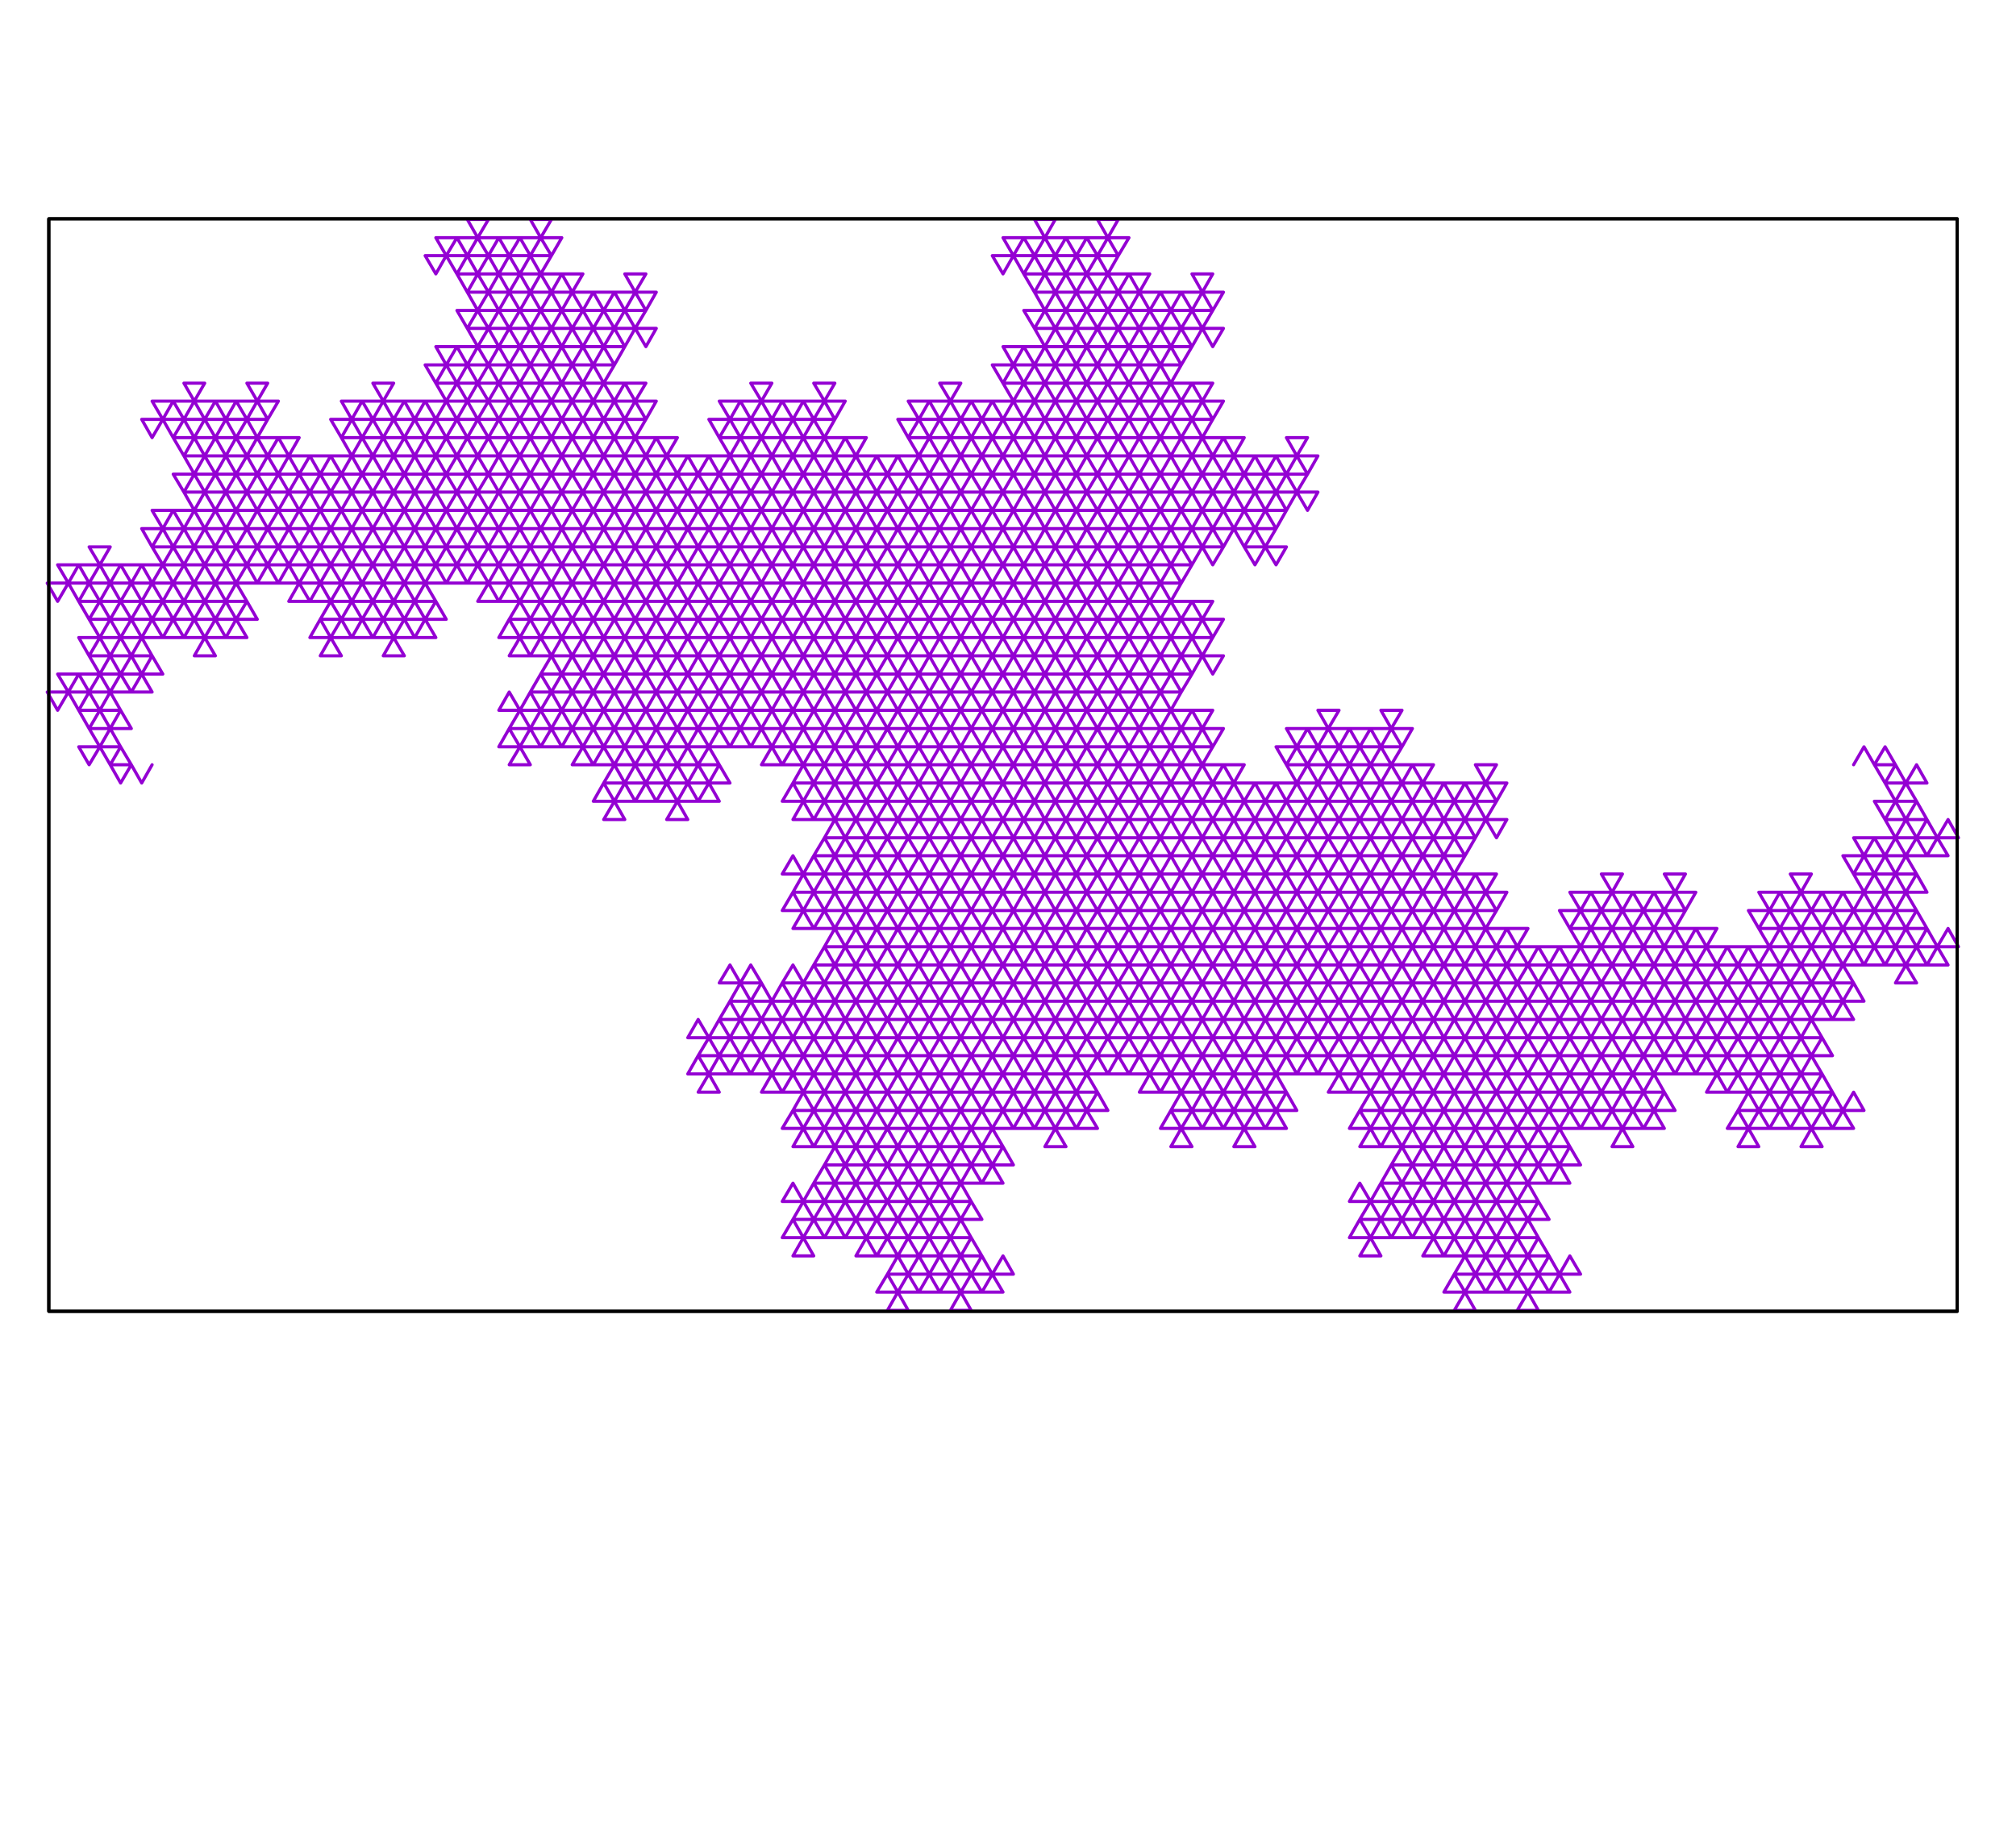 <?xml version="1.0" encoding="UTF-8" standalone="no"?>
<svg width="264.231mm" height="241.653mm"
 viewBox="0 0 749 685"
 xmlns="http://www.w3.org/2000/svg" xmlns:xlink="http://www.w3.org/1999/xlink"  version="1.2" baseProfile="tiny">
<title>Qt SVG Document</title>
<desc>Generated with Qt</desc>
<defs>
</defs>
<g fill="none" stroke="black" stroke-width="1" fill-rule="evenodd" stroke-linecap="square" stroke-linejoin="bevel" >

<g fill="none" stroke="#000000" stroke-opacity="1" stroke-width="1" stroke-linecap="square" stroke-linejoin="bevel" transform="matrix(1,0,0,1,0,0)"
font-family="Sans Serif" font-size="9" font-weight="400" font-style="normal" 
>
</g>

<g fill="none" stroke="#000000" stroke-opacity="1" stroke-width="1" stroke-linecap="square" stroke-linejoin="bevel" transform="matrix(1.17,0,0,1.17,0,0)"
font-family="Sans Serif" font-size="9" font-weight="400" font-style="normal" 
>
</g>

<g fill="none" stroke="#000000" stroke-opacity="1" stroke-width="1" stroke-linecap="round" stroke-linejoin="round" transform="matrix(1.17,0,0,1.17,0,0)"
font-family="Sans Serif" font-size="9" font-weight="400" font-style="normal" 
>
<polyline fill="none" vector-effect="none" points="15.5,69.5 15.5,416.5 621.5,416.5 621.5,69.5 15.5,69.5 " />
</g>

<g fill="none" stroke="#000000" stroke-opacity="1" stroke-width="1" stroke-linecap="square" stroke-linejoin="bevel" transform="matrix(1.17,0,0,1.17,0,0)"
font-family="Sans Serif" font-size="9" font-weight="400" font-style="normal" 
>
</g>

<g fill="none" stroke="#000000" stroke-opacity="1" stroke-width="1" stroke-linecap="square" stroke-linejoin="bevel" transform="matrix(1.17,0,0,1.17,0,0)"
font-family="Sans Serif" font-size="9" font-weight="400" font-style="normal" 
>
</g>

<g fill="none" stroke="#000000" stroke-opacity="1" stroke-width="1" stroke-linecap="square" stroke-linejoin="bevel" transform="matrix(1.17,0,0,1.17,0,0)"
font-family="Sans Serif" font-size="9" font-weight="400" font-style="normal" 
>
</g>

<g fill="none" stroke="#000000" stroke-opacity="1" stroke-width="1" stroke-linecap="square" stroke-linejoin="bevel" transform="matrix(1.17,0,0,1.17,0,0)"
font-family="Sans Serif" font-size="9" font-weight="400" font-style="normal" 
>
</g>

<g fill="none" stroke="#9400d3" stroke-opacity="1" stroke-width="1" stroke-linecap="round" stroke-linejoin="round" transform="matrix(1.17,0,0,1.17,0,0)"
font-family="Sans Serif" font-size="9" font-weight="400" font-style="normal" 
>
<polyline fill="none" vector-effect="none" points="48.3,242.9 48.3,242.9 45,248.7 41.7,242.9 38.3,248.7 35,242.9 41.7,242.9 38.3,237.2 35,242.9 31.7,237.2 28.3,242.9 25,237.2 31.7,237.2 28.3,231.4 35,231.4 31.7,237.2 38.3,237.2 35,231.4 41.7,231.4 38.3,225.6 35,231.4 31.7,225.6 28.3,231.4 25,225.6 31.7,225.6 28.3,219.8 25,225.6 21.7,219.8 18.3,225.6 15,219.8 21.7,219.8 18.3,214.1 25,214.1 21.7,219.8 28.3,219.8 25,214.1 31.7,214.1 28.3,208.3 35,208.3 31.7,214.1 38.3,214.1 35,219.8 31.7,214.1 28.3,219.8 35,219.8 31.7,225.6 38.3,225.6 35,219.8 41.7,219.8 38.3,214.1 45,214.1 41.7,219.8 48.3,219.8 45,214.1 51.7,214.1 48.3,208.3 45,214.1 41.7,208.3 38.3,214.1 35,208.3 41.7,208.3 38.3,202.5 35,208.3 31.7,202.5 28.3,208.3 25,202.5 31.7,202.5 28.3,196.7 35,196.7 31.7,202.5 38.3,202.5 35,196.7 41.7,196.7 38.3,191 35,196.7 31.7,191 28.3,196.7 25,191 31.7,191 28.3,185.2 25,191 21.7,185.2 18.3,191 15,185.2 21.7,185.2 18.3,179.4 25,179.4 21.7,185.2 28.3,185.2 25,179.4 31.7,179.4 28.3,173.7 35,173.7 31.7,179.4 38.3,179.4 35,185.2 31.7,179.4 28.3,185.2 35,185.2 31.7,191 38.3,191 35,185.2 41.7,185.2 38.3,179.4 45,179.4 41.7,185.2 48.3,185.2 45,179.4 51.7,179.4 48.3,173.7 55,173.7 51.7,179.4 58.4,179.4 55,185.2 51.7,179.4 48.3,185.2 55,185.2 51.7,191 58.4,191 55,196.7 51.7,191 48.3,196.7 45,191 51.7,191 48.3,185.2 45,191 41.7,185.2 38.3,191 45,191 41.7,196.7 48.3,196.7 45,202.5 41.7,196.7 38.3,202.5 45,202.5 41.7,208.3 48.3,208.3 45,202.5 51.7,202.5 48.3,196.7 55,196.7 51.7,202.5 58.4,202.5 55,196.7 61.7,196.7 58.4,191 65,191 61.7,196.7 68.4,196.7 65,202.5 61.7,196.7 58.4,202.5 65,202.5 61.7,208.3 68.4,208.3 65,202.5 71.7,202.5 68.4,196.7 75,196.7 71.7,202.5 78.4,202.5 75,196.7 81.7,196.7 78.4,191 75,196.7 71.7,191 68.4,196.7 65,191 71.7,191 68.4,185.2 65,191 61.7,185.2 58.4,191 55,185.2 61.7,185.2 58.4,179.4 65,179.4 61.7,185.2 68.4,185.2 65,179.4 71.7,179.4 68.4,173.7 65,179.4 61.7,173.7 58.4,179.4 55,173.7 61.7,173.7 58.4,167.9 55,173.7 51.7,167.9 48.3,173.7 45,167.9 51.7,167.9 48.3,162.1 55,162.1 51.7,167.9 58.4,167.9 55,162.1 61.7,162.1 58.4,156.3 65,156.3 61.7,162.1 68.4,162.1 65,167.9 61.7,162.1 58.4,167.9 65,167.9 61.7,173.7 68.4,173.7 65,167.9 71.7,167.9 68.4,162.1 75,162.1 71.7,167.9 78.4,167.9 75,162.1 81.7,162.1 78.4,156.3 75,162.1 71.7,156.3 68.4,162.1 65,156.3 71.7,156.3 68.4,150.6 65,156.3 61.7,150.6 58.4,156.3 55,150.6 61.7,150.6 58.4,144.8 65,144.8 61.7,150.6 68.4,150.6 65,144.8 71.7,144.8 68.4,139 65,144.8 61.7,139 58.4,144.8 55,139 61.7,139 58.4,133.2 55,139 51.7,133.2 48.3,139 45,133.2 51.7,133.2 48.3,127.4 55,127.4 51.7,133.2 58.4,133.2 55,127.4 61.7,127.4 58.4,121.7 65,121.7 61.7,127.4 68.4,127.4 65,133.2 61.7,127.4 58.4,133.2 65,133.2 61.7,139 68.4,139 65,133.2 71.7,133.2 68.4,127.4 75,127.4 71.7,133.2 78.4,133.2 75,127.4 81.7,127.4 78.4,121.7 85,121.7 81.7,127.4 88.4,127.4 85,133.2 81.7,127.4 78.4,133.2 85,133.2 81.7,139 88.4,139 85,144.8 81.7,139 78.4,144.8 75,139 81.7,139 78.4,133.2 75,139 71.7,133.2 68.4,139 75,139 71.7,144.8 78.4,144.8 75,150.6 71.7,144.8 68.4,150.6 75,150.6 71.7,156.3 78.4,156.3 75,150.6 81.7,150.6 78.4,144.8 85,144.8 81.7,150.6 88.4,150.6 85,144.8 91.7,144.8 88.4,139 95,139 91.7,144.8 98.4,144.8 95,150.6 91.7,144.8 88.4,150.6 95,150.6 91.7,156.3 98.4,156.3 95,150.6 101.7,150.6 98.4,144.8 105,144.8 101.7,150.6 108.4,150.6 105,144.8 111.7,144.8 108.4,139 115,139 111.7,144.8 118.4,144.8 115,150.6 111.7,144.8 108.4,150.6 115,150.6 111.7,156.3 118.4,156.3 115,162.1 111.7,156.3 108.4,162.1 105,156.3 111.7,156.3 108.4,150.6 105,156.3 101.7,150.6 98.4,156.3 105,156.3 101.7,162.1 108.4,162.1 105,167.9 101.7,162.1 98.4,167.9 105,167.9 101.7,173.7 108.4,173.7 105,179.4 101.7,173.7 98.4,179.4 95,173.7 101.7,173.7 98.4,167.9 95,173.7 91.7,167.9 88.4,173.7 85,167.9 91.7,167.9 88.4,162.1 95,162.1 91.7,167.9 98.4,167.9 95,162.1 101.7,162.1 98.4,156.3 95,162.1 91.7,156.3 88.4,162.1 85,156.3 91.7,156.3 88.4,150.6 85,156.3 81.7,150.6 78.4,156.3 85,156.3 81.7,162.1 88.4,162.1 85,167.9 81.7,162.1 78.4,167.9 85,167.9 81.7,173.7 88.4,173.7 85,179.4 81.7,173.7 78.4,179.4 75,173.7 81.7,173.7 78.4,167.9 75,173.7 71.7,167.9 68.4,173.7 75,173.7 71.7,179.4 78.4,179.4 75,185.2 71.7,179.4 68.4,185.2 75,185.2 71.7,191 78.4,191 75,185.2 81.7,185.2 78.4,179.4 85,179.4 81.7,185.2 88.4,185.2 85,179.4 91.7,179.4 88.4,173.7 95,173.7 91.7,179.4 98.4,179.4 95,185.2 91.7,179.4 88.4,185.2 95,185.2 91.7,191 98.4,191 95,185.2 101.7,185.2 98.4,179.4 105,179.4 101.7,185.2 108.4,185.2 105,179.4 111.7,179.4 108.4,173.7 115,173.7 111.7,179.4 118.4,179.4 115,185.2 111.7,179.4 108.4,185.2 115,185.2 111.7,191 118.4,191 115,196.7 111.7,191 108.4,196.7 105,191 111.7,191 108.4,185.2 105,191 101.7,185.2 98.4,191 105,191 101.7,196.7 108.4,196.7 105,202.5 101.7,196.7 98.4,202.5 105,202.5 101.7,208.3 108.4,208.3 105,202.5 111.7,202.5 108.4,196.7 115,196.7 111.7,202.5 118.4,202.5 115,196.7 121.7,196.7 118.4,191 125,191 121.7,196.7 128.4,196.7 125,202.5 121.7,196.7 118.4,202.5 125,202.5 121.7,208.3 128.4,208.3 125,202.5 131.7,202.5 128.4,196.7 135,196.7 131.7,202.5 138.4,202.5 135,196.7 141.7,196.7 138.4,191 135,196.7 131.7,191 128.4,196.7 125,191 131.7,191 128.4,185.2 125,191 121.7,185.2 118.4,191 115,185.2 121.7,185.2 118.4,179.4 125,179.4 121.7,185.2 128.4,185.2 125,179.4 131.7,179.4 128.4,173.7 125,179.4 121.7,173.7 118.4,179.4 115,173.7 121.7,173.7 118.4,167.9 115,173.7 111.7,167.9 108.4,173.7 105,167.9 111.7,167.9 108.4,162.1 115,162.1 111.7,167.9 118.4,167.9 115,162.1 121.7,162.1 118.4,156.3 125,156.3 121.7,162.1 128.4,162.1 125,167.9 121.7,162.1 118.4,167.9 125,167.9 121.7,173.7 128.4,173.7 125,167.9 131.7,167.9 128.4,162.1 135,162.1 131.7,167.9 138.4,167.9 135,162.1 141.7,162.1 138.4,156.3 135,162.1 131.7,156.3 128.4,162.1 125,156.3 131.7,156.3 128.4,150.6 125,156.3 121.7,150.6 118.4,156.3 115,150.6 121.7,150.6 118.4,144.8 125,144.8 121.7,150.6 128.4,150.6 125,144.8 131.7,144.8 128.4,139 125,144.8 121.7,139 118.4,144.8 115,139 121.7,139 118.4,133.2 115,139 111.7,133.2 108.4,139 105,133.2 111.7,133.2 108.4,127.4 115,127.4 111.7,133.2 118.4,133.2 115,127.4 121.7,127.4 118.4,121.7 125,121.7 121.7,127.4 128.4,127.4 125,133.2 121.7,127.4 118.4,133.2 125,133.2 121.7,139 128.4,139 125,133.2 131.7,133.2 128.4,127.4 135,127.4 131.7,133.2 138.4,133.2 135,127.4 141.7,127.4 138.4,121.7 145.1,121.7 141.7,127.4 148.4,127.4 145.1,133.2 141.7,127.4 138.4,133.2 145.1,133.2 141.7,139 148.4,139 145.1,144.8 141.7,139 138.4,144.8 135,139 141.7,139 138.4,133.2 135,139 131.7,133.2 128.4,139 135,139 131.7,144.8 138.4,144.8 135,150.6 131.7,144.8 128.4,150.6 135,150.6 131.7,156.3 138.4,156.3 135,150.6 141.7,150.6 138.4,144.8 145.1,144.8 141.7,150.6 148.4,150.6 145.1,144.8 151.7,144.8 148.4,139 155.1,139 151.7,144.8 158.4,144.8 155.1,150.6 151.7,144.8 148.4,150.6 155.1,150.6 151.7,156.3 158.4,156.3 155.1,150.6 161.7,150.6 158.4,144.8 165.1,144.8 161.7,150.6 168.4,150.6 165.1,144.8 171.7,144.8 168.4,139 165.1,144.8 161.7,139 158.4,144.8 155.1,139 161.7,139 158.4,133.2 155.1,139 151.7,133.2 148.4,139 145.1,133.2 151.7,133.2 148.4,127.4 155.1,127.4 151.7,133.2 158.4,133.2 155.1,127.4 161.7,127.4 158.4,121.7 155.1,127.4 151.7,121.7 148.4,127.4 145.1,121.7 151.7,121.7 148.4,115.9 145.1,121.7 141.7,115.9 138.4,121.7 135,115.9 141.7,115.9 138.4,110.1 145.1,110.1 141.7,115.9 148.4,115.9 145.1,110.1 151.7,110.1 148.4,104.3 155.1,104.3 151.7,110.1 158.4,110.1 155.1,115.9 151.7,110.1 148.4,115.9 155.1,115.9 151.7,121.7 158.4,121.7 155.1,115.9 161.7,115.9 158.4,110.1 165.1,110.1 161.7,115.9 168.4,115.9 165.1,110.1 171.7,110.1 168.4,104.3 165.1,110.1 161.7,104.3 158.4,110.1 155.1,104.3 161.7,104.3 158.4,98.6 155.1,104.3 151.7,98.6 148.4,104.3 145.1,98.6 151.7,98.6 148.4,92.8 155.1,92.8 151.7,98.6 158.4,98.6 155.1,92.8 161.7,92.8 158.4,87 155.1,92.8 151.7,87 148.4,92.8 145.1,87 151.7,87 148.4,81.2 145.1,87 141.7,81.2 138.4,87 135,81.2 141.7,81.2 138.4,75.5 145.1,75.5 141.7,81.2 148.4,81.2 145.1,75.5 151.7,75.5 148.4,69.7 155.1,69.7 151.7,75.5 158.4,75.5 155.1,81.2 151.7,75.5 148.4,81.2 155.1,81.2 151.7,87 158.4,87 155.1,81.2 161.7,81.2 158.4,75.5 165.1,75.5 161.7,81.2 168.4,81.2 165.1,75.5 171.7,75.5 168.4,69.7 175.1,69.7 171.7,75.5 178.4,75.5 175.1,81.2 171.7,75.5 168.4,81.2 175.1,81.2 171.7,87 178.4,87 175.1,92.8 171.7,87 168.4,92.8 165.1,87 171.7,87 168.4,81.2 165.1,87 161.7,81.2 158.4,87 165.1,87 161.7,92.8 168.4,92.8 165.1,98.6 161.7,92.8 158.4,98.6 165.1,98.6 161.7,104.3 168.4,104.3 165.1,98.6 171.7,98.6 168.4,92.8 175.1,92.8 171.7,98.6 178.4,98.6 175.1,92.8 181.7,92.8 178.4,87 185.1,87 181.7,92.8 188.4,92.8 185.1,98.6 181.7,92.8 178.4,98.6 185.1,98.6 181.7,104.3 188.4,104.3 185.1,98.6 191.7,98.6 188.4,92.8 195.1,92.8 191.7,98.6 198.4,98.6 195.1,92.8 201.7,92.8 198.4,87 205.1,87 201.7,92.8 208.4,92.8 205.1,98.6 201.7,92.8 198.4,98.6 205.1,98.6 201.7,104.3 208.4,104.3 205.1,110.1 201.7,104.3 198.4,110.1 195.1,104.3 201.7,104.3 198.4,98.6 195.1,104.3 191.7,98.6 188.4,104.3 195.1,104.3 191.7,110.1 198.4,110.1 195.1,115.9 191.7,110.1 188.4,115.9 195.1,115.9 191.7,121.7 198.4,121.7 195.1,127.4 191.7,121.7 188.4,127.4 185.1,121.7 191.7,121.7 188.4,115.9 185.1,121.7 181.7,115.9 178.4,121.7 175.1,115.9 181.7,115.9 178.4,110.1 185.1,110.1 181.7,115.9 188.4,115.9 185.1,110.1 191.7,110.1 188.4,104.3 185.1,110.1 181.7,104.3 178.4,110.1 175.1,104.3 181.7,104.3 178.4,98.6 175.1,104.3 171.7,98.6 168.4,104.3 175.1,104.3 171.7,110.1 178.4,110.1 175.1,115.9 171.7,110.1 168.4,115.9 175.1,115.9 171.7,121.7 178.4,121.7 175.1,127.4 171.7,121.7 168.4,127.4 165.1,121.7 171.7,121.7 168.4,115.9 165.1,121.7 161.7,115.9 158.4,121.7 165.1,121.7 161.7,127.4 168.4,127.4 165.1,133.2 161.7,127.4 158.4,133.2 165.1,133.2 161.7,139 168.4,139 165.1,133.2 171.7,133.2 168.4,127.4 175.1,127.4 171.7,133.2 178.4,133.2 175.1,127.4 181.7,127.4 178.4,121.7 185.1,121.7 181.7,127.4 188.4,127.4 185.1,133.2 181.7,127.4 178.4,133.2 185.1,133.2 181.7,139 188.4,139 185.1,133.2 191.7,133.2 188.4,127.4 195.1,127.4 191.7,133.2 198.4,133.2 195.1,127.4 201.7,127.4 198.4,121.7 205.1,121.7 201.7,127.4 208.4,127.4 205.1,133.2 201.7,127.4 198.4,133.2 205.1,133.2 201.7,139 208.4,139 205.1,144.8 201.7,139 198.4,144.8 195.1,139 201.7,139 198.4,133.2 195.1,139 191.7,133.2 188.4,139 195.1,139 191.7,144.8 198.4,144.8 195.1,150.6 191.7,144.8 188.4,150.6 195.1,150.6 191.7,156.3 198.4,156.3 195.1,150.6 201.7,150.6 198.4,144.8 205.1,144.8 201.7,150.6 208.4,150.6 205.1,144.8 211.7,144.8 208.4,139 215.1,139 211.7,144.8 218.4,144.8 215.1,150.6 211.7,144.8 208.4,150.6 215.1,150.6 211.7,156.3 218.4,156.3 215.1,150.6 221.7,150.6 218.4,144.8 225.1,144.8 221.7,150.6 228.4,150.6 225.1,144.8 231.8,144.8 228.4,139 235.1,139 231.8,144.8 238.4,144.8 235.1,150.6 231.8,144.8 228.4,150.6 235.1,150.6 231.8,156.3 238.4,156.3 235.1,162.1 231.8,156.3 228.4,162.1 225.1,156.3 231.8,156.3 228.4,150.6 225.1,156.3 221.7,150.6 218.4,156.3 225.1,156.3 221.7,162.1 228.4,162.1 225.1,167.9 221.7,162.1 218.4,167.9 225.1,167.9 221.7,173.7 228.4,173.7 225.1,179.4 221.7,173.7 218.4,179.4 215.1,173.7 221.7,173.7 218.4,167.9 215.1,173.7 211.7,167.9 208.4,173.7 205.1,167.9 211.7,167.9 208.4,162.1 215.1,162.1 211.7,167.9 218.4,167.9 215.1,162.1 221.7,162.1 218.4,156.3 215.1,162.1 211.7,156.3 208.4,162.1 205.1,156.3 211.7,156.3 208.4,150.6 205.1,156.3 201.7,150.6 198.4,156.3 205.1,156.3 201.7,162.1 208.4,162.1 205.1,167.9 201.7,162.1 198.4,167.9 205.1,167.9 201.7,173.7 208.4,173.7 205.1,179.4 201.7,173.7 198.4,179.4 195.1,173.7 201.7,173.7 198.4,167.9 195.1,173.7 191.7,167.9 188.4,173.7 195.1,173.7 191.7,179.4 198.4,179.4 195.1,185.2 191.7,179.4 188.4,185.2 195.1,185.2 191.7,191 198.4,191 195.1,196.7 191.7,191 188.4,196.7 185.1,191 191.7,191 188.4,185.2 185.1,191 181.7,185.2 178.4,191 175.1,185.2 181.7,185.2 178.4,179.4 185.1,179.4 181.7,185.2 188.4,185.2 185.1,179.4 191.7,179.4 188.4,173.7 185.1,179.4 181.7,173.7 178.4,179.4 175.1,173.7 181.7,173.7 178.4,167.9 175.1,173.7 171.7,167.9 168.4,173.7 165.1,167.9 171.7,167.9 168.4,162.1 175.1,162.1 171.7,167.9 178.4,167.9 175.1,162.1 181.7,162.1 178.4,156.3 185.1,156.3 181.7,162.1 188.4,162.1 185.1,167.9 181.7,162.1 178.4,167.9 185.1,167.9 181.7,173.7 188.4,173.7 185.1,167.9 191.7,167.9 188.4,162.1 195.1,162.1 191.7,167.9 198.4,167.9 195.1,162.1 201.7,162.1 198.4,156.3 195.1,162.1 191.7,156.3 188.4,162.1 185.1,156.3 191.7,156.3 188.4,150.6 185.1,156.3 181.7,150.6 178.4,156.3 175.1,150.6 181.7,150.6 178.4,144.8 185.1,144.8 181.7,150.6 188.4,150.6 185.1,144.8 191.7,144.8 188.4,139 185.1,144.8 181.7,139 178.4,144.8 175.1,139 181.7,139 178.4,133.2 175.1,139 171.7,133.2 168.4,139 175.1,139 171.7,144.8 178.4,144.8 175.1,150.6 171.7,144.8 168.4,150.6 175.1,150.6 171.7,156.3 178.4,156.3 175.1,162.1 171.7,156.3 168.4,162.1 165.1,156.3 171.7,156.3 168.4,150.6 165.1,156.3 161.7,150.6 158.4,156.3 165.1,156.3 161.7,162.1 168.4,162.1 165.1,167.9 161.7,162.1 158.4,167.9 165.1,167.9 161.7,173.7 168.4,173.7 165.1,179.4 161.7,173.7 158.4,179.4 155.1,173.7 161.7,173.7 158.4,167.9 155.1,173.7 151.7,167.9 148.4,173.7 145.1,167.9 151.7,167.9 148.4,162.1 155.1,162.1 151.7,167.9 158.4,167.9 155.1,162.1 161.7,162.1 158.4,156.3 155.1,162.1 151.7,156.3 148.4,162.1 145.1,156.3 151.7,156.3 148.4,150.6 145.1,156.3 141.7,150.6 138.4,156.3 145.1,156.3 141.7,162.1 148.4,162.1 145.1,167.9 141.7,162.1 138.4,167.9 145.1,167.9 141.7,173.7 148.4,173.7 145.1,179.4 141.7,173.7 138.4,179.4 135,173.7 141.7,173.7 138.4,167.9 135,173.7 131.7,167.9 128.4,173.7 135,173.7 131.7,179.4 138.4,179.4 135,185.2 131.7,179.4 128.4,185.2 135,185.2 131.7,191 138.4,191 135,185.2 141.7,185.2 138.4,179.4 145.1,179.4 141.7,185.2 148.4,185.2 145.1,179.4 151.7,179.4 148.4,173.7 155.1,173.7 151.7,179.4 158.4,179.4 155.1,185.2 151.7,179.4 148.4,185.2 155.1,185.2 151.7,191 158.4,191 155.1,185.2 161.7,185.2 158.4,179.4 165.1,179.4 161.7,185.2 168.4,185.2 165.1,179.4 171.7,179.4 168.4,173.7 175.1,173.7 171.7,179.4 178.4,179.4 175.1,185.2 171.7,179.4 168.4,185.2 175.1,185.2 171.7,191 178.4,191 175.1,196.7 171.7,191 168.4,196.7 165.1,191 171.7,191 168.4,185.2 165.1,191 161.7,185.2 158.4,191 165.1,191 161.7,196.7 168.4,196.7 165.1,202.5 161.7,196.7 158.4,202.5 165.1,202.5 161.7,208.3 168.4,208.3 165.1,202.5 171.7,202.5 168.4,196.7 175.1,196.7 171.7,202.5 178.4,202.5 175.1,196.7 181.7,196.7 178.4,191 185.1,191 181.7,196.7 188.4,196.7 185.1,202.5 181.7,196.7 178.4,202.5 185.1,202.5 181.7,208.3 188.4,208.3 185.1,202.5 191.7,202.5 188.4,196.7 195.1,196.7 191.7,202.5 198.4,202.5 195.1,196.7 201.7,196.7 198.4,191 205.1,191 201.7,196.7 208.4,196.7 205.1,202.5 201.7,196.7 198.4,202.5 205.1,202.5 201.7,208.3 208.4,208.3 205.1,214.1 201.7,208.3 198.4,214.1 195.1,208.3 201.7,208.3 198.4,202.5 195.1,208.3 191.7,202.5 188.4,208.3 195.1,208.3 191.7,214.1 198.4,214.1 195.1,219.8 191.7,214.1 188.4,219.8 195.1,219.8 191.7,225.6 198.4,225.6 195.1,231.4 191.7,225.6 188.4,231.4 185.1,225.6 191.7,225.6 188.4,219.8 185.1,225.6 181.7,219.8 178.4,225.6 175.1,219.8 181.7,219.8 178.4,214.1 185.1,214.1 181.7,219.8 188.4,219.8 185.1,214.1 191.7,214.1 188.4,208.3 185.1,214.1 181.7,208.3 178.4,214.1 175.1,208.3 181.7,208.3 178.4,202.5 175.1,208.3 171.7,202.5 168.4,208.3 175.1,208.3 171.7,214.1 178.4,214.1 175.1,219.8 171.7,214.1 168.4,219.8 175.1,219.8 171.7,225.6 178.4,225.6 175.1,231.4 171.7,225.6 168.4,231.4 165.1,225.6 171.7,225.6 168.4,219.8 165.1,225.6 161.7,219.8 158.4,225.6 165.1,225.6 161.7,231.4 168.4,231.4 165.1,237.2 161.7,231.4 158.4,237.2 165.1,237.2 161.7,242.9 168.4,242.9 165.1,237.2 171.7,237.2 168.4,231.4 175.1,231.4 171.7,237.2 178.4,237.2 175.1,231.4 181.7,231.4 178.4,225.6 185.1,225.6 181.7,231.4 188.4,231.4 185.1,237.2 181.7,231.4 178.4,237.2 185.1,237.2 181.7,242.9 188.4,242.9 185.1,237.2 191.7,237.2 188.4,231.4 195.1,231.4 191.7,237.2 198.4,237.2 195.1,231.4 201.7,231.4 198.4,225.6 205.1,225.6 201.7,231.4 208.4,231.4 205.1,237.2 201.7,231.4 198.4,237.2 205.1,237.2 201.7,242.9 208.4,242.9 205.1,248.7 201.7,242.9 198.4,248.7 195.1,242.9 201.7,242.9 198.4,237.2 195.1,242.9 191.7,237.2 188.4,242.9 195.1,242.9 191.7,248.7 198.4,248.7 195.1,254.5 191.7,248.7 188.4,254.5 195.1,254.5 191.7,260.3 198.4,260.3 195.1,254.5 201.7,254.5 198.4,248.7 205.1,248.7 201.7,254.5 208.4,254.5 205.1,248.7 211.7,248.7 208.4,242.9 215.1,242.9 211.7,248.7 218.4,248.7 215.1,254.5 211.7,248.7 208.4,254.5 215.1,254.5 211.7,260.3 218.4,260.3 215.1,254.5 221.7,254.5 218.4,248.7 225.1,248.7 221.7,254.5 228.4,254.5 225.1,248.7 231.8,248.7 228.4,242.9 225.1,248.7 221.7,242.9 218.4,248.7 215.1,242.9 221.7,242.9 218.4,237.2 215.1,242.9 211.7,237.2 208.4,242.9 205.1,237.2 211.7,237.2 208.4,231.4 215.1,231.4 211.7,237.2 218.4,237.2 215.1,231.4 221.7,231.4 218.4,225.6 215.1,231.4 211.7,225.6 208.4,231.4 205.1,225.6 211.7,225.6 208.4,219.8 205.1,225.6 201.7,219.8 198.4,225.6 195.1,219.8 201.7,219.8 198.4,214.1 205.1,214.1 201.7,219.8 208.4,219.8 205.1,214.1 211.7,214.1 208.4,208.3 215.1,208.3 211.7,214.1 218.4,214.1 215.1,219.8 211.7,214.1 208.4,219.8 215.1,219.8 211.7,225.6 218.4,225.6 215.1,219.8 221.7,219.8 218.4,214.1 225.1,214.1 221.7,219.8 228.4,219.8 225.1,214.1 231.8,214.1 228.4,208.3 225.1,214.1 221.7,208.3 218.4,214.1 215.1,208.3 221.7,208.3 218.4,202.5 215.1,208.3 211.7,202.5 208.4,208.3 205.1,202.5 211.7,202.5 208.4,196.7 215.1,196.7 211.7,202.5 218.4,202.5 215.1,196.7 221.7,196.7 218.4,191 215.1,196.7 211.7,191 208.4,196.7 205.1,191 211.7,191 208.4,185.2 205.1,191 201.7,185.2 198.4,191 195.1,185.2 201.7,185.2 198.4,179.4 205.1,179.4 201.7,185.2 208.4,185.2 205.1,179.4 211.7,179.4 208.4,173.7 215.1,173.7 211.7,179.4 218.4,179.4 215.1,185.2 211.7,179.4 208.4,185.2 215.1,185.2 211.7,191 218.4,191 215.1,185.2 221.7,185.2 218.4,179.4 225.1,179.4 221.7,185.2 228.4,185.2 225.1,179.4 231.8,179.4 228.4,173.7 235.1,173.7 231.8,179.4 238.4,179.4 235.1,185.2 231.8,179.4 228.4,185.2 235.1,185.2 231.8,191 238.4,191 235.1,196.7 231.8,191 228.4,196.7 225.1,191 231.8,191 228.4,185.2 225.1,191 221.7,185.2 218.4,191 225.1,191 221.7,196.7 228.4,196.7 225.1,202.5 221.7,196.7 218.4,202.5 225.1,202.5 221.7,208.3 228.4,208.3 225.1,202.5 231.8,202.5 228.4,196.7 235.1,196.7 231.8,202.5 238.4,202.5 235.1,196.7 241.8,196.7 238.4,191 245.1,191 241.8,196.7 248.4,196.7 245.1,202.5 241.8,196.7 238.4,202.5 245.1,202.5 241.8,208.3 248.4,208.3 245.1,202.5 251.8,202.5 248.4,196.7 255.1,196.7 251.8,202.5 258.4,202.5 255.1,196.7 261.8,196.7 258.4,191 255.1,196.7 251.8,191 248.4,196.7 245.1,191 251.8,191 248.4,185.2 245.1,191 241.8,185.2 238.4,191 235.1,185.2 241.8,185.2 238.4,179.4 245.1,179.4 241.8,185.2 248.4,185.2 245.1,179.4 251.8,179.4 248.4,173.7 245.1,179.4 241.8,173.7 238.4,179.4 235.1,173.7 241.8,173.7 238.4,167.9 235.1,173.7 231.8,167.9 228.4,173.7 225.1,167.9 231.8,167.9 228.4,162.1 235.1,162.1 231.8,167.9 238.4,167.9 235.1,162.1 241.8,162.1 238.4,156.3 245.1,156.3 241.8,162.1 248.4,162.1 245.1,167.9 241.8,162.1 238.4,167.9 245.1,167.9 241.8,173.7 248.4,173.7 245.1,167.9 251.8,167.9 248.4,162.1 255.1,162.1 251.8,167.9 258.4,167.9 255.1,162.1 261.8,162.1 258.4,156.3 255.1,162.1 251.8,156.3 248.4,162.1 245.1,156.3 251.8,156.3 248.4,150.6 245.1,156.3 241.8,150.6 238.4,156.3 235.1,150.6 241.8,150.6 238.4,144.8 245.1,144.8 241.8,150.6 248.4,150.6 245.1,144.8 251.8,144.8 248.4,139 245.1,144.8 241.8,139 238.4,144.8 235.1,139 241.8,139 238.4,133.2 235.1,139 231.8,133.2 228.4,139 225.1,133.2 231.8,133.2 228.4,127.4 235.1,127.4 231.8,133.2 238.4,133.2 235.1,127.4 241.8,127.4 238.4,121.7 245.1,121.7 241.8,127.4 248.4,127.4 245.1,133.2 241.8,127.4 238.4,133.2 245.1,133.2 241.8,139 248.4,139 245.1,133.2 251.8,133.2 248.4,127.4 255.1,127.4 251.8,133.2 258.4,133.2 255.1,127.4 261.8,127.4 258.4,121.7 265.1,121.7 261.8,127.4 268.4,127.4 265.1,133.2 261.8,127.4 258.4,133.2 265.1,133.2 261.8,139 268.4,139 265.1,144.8 261.8,139 258.4,144.8 255.1,139 261.8,139 258.4,133.2 255.1,139 251.8,133.2 248.4,139 255.1,139 251.8,144.8 258.4,144.8 255.1,150.6 251.8,144.8 248.4,150.6 255.1,150.6 251.8,156.3 258.4,156.3 255.1,150.6 261.8,150.6 258.4,144.8 265.1,144.8 261.8,150.6 268.4,150.6 265.1,144.8 271.8,144.8 268.4,139 275.1,139 271.8,144.8 278.4,144.8 275.1,150.6 271.8,144.8 268.4,150.6 275.1,150.6 271.8,156.3 278.4,156.3 275.1,150.6 281.8,150.6 278.4,144.8 285.1,144.8 281.8,150.6 288.4,150.6 285.1,144.8 291.8,144.8 288.4,139 295.1,139 291.8,144.8 298.4,144.8 295.1,150.6 291.8,144.8 288.4,150.6 295.1,150.6 291.8,156.3 298.4,156.3 295.1,162.1 291.8,156.3 288.4,162.1 285.1,156.3 291.8,156.3 288.4,150.6 285.1,156.3 281.8,150.6 278.4,156.3 285.1,156.3 281.8,162.1 288.4,162.1 285.1,167.9 281.8,162.1 278.4,167.9 285.1,167.9 281.8,173.7 288.4,173.7 285.1,179.4 281.8,173.7 278.4,179.4 275.1,173.7 281.8,173.7 278.4,167.9 275.1,173.7 271.8,167.9 268.4,173.7 265.1,167.9 271.8,167.9 268.4,162.1 275.1,162.1 271.8,167.9 278.4,167.9 275.1,162.1 281.8,162.1 278.4,156.3 275.1,162.1 271.8,156.3 268.4,162.1 265.1,156.3 271.8,156.3 268.4,150.6 265.1,156.3 261.8,150.6 258.4,156.3 265.1,156.3 261.8,162.1 268.4,162.1 265.1,167.9 261.8,162.1 258.4,167.9 265.1,167.9 261.8,173.7 268.4,173.7 265.1,179.4 261.8,173.7 258.4,179.4 255.1,173.7 261.8,173.7 258.4,167.9 255.1,173.7 251.8,167.9 248.4,173.7 255.1,173.7 251.8,179.4 258.4,179.4 255.1,185.2 251.8,179.4 248.4,185.2 255.1,185.2 251.8,191 258.4,191 255.1,185.2 261.8,185.2 258.4,179.4 265.1,179.4 261.8,185.2 268.4,185.2 265.1,179.4 271.8,179.4 268.4,173.7 275.1,173.7 271.8,179.4 278.4,179.4 275.1,185.2 271.8,179.4 268.4,185.2 275.1,185.2 271.8,191 278.4,191 275.1,185.2 281.8,185.2 278.4,179.4 285.1,179.4 281.8,185.2 288.4,185.2 285.1,179.4 291.8,179.4 288.4,173.7 295.1,173.7 291.8,179.4 298.4,179.4 295.1,185.2 291.8,179.4 288.4,185.2 295.1,185.2 291.8,191 298.4,191 295.1,196.7 291.8,191 288.4,196.7 285.1,191 291.8,191 288.4,185.2 285.1,191 281.8,185.2 278.4,191 285.1,191 281.8,196.7 288.4,196.7 285.1,202.5 281.8,196.7 278.4,202.5 285.1,202.5 281.8,208.3 288.4,208.3 285.1,202.5 291.8,202.5 288.4,196.7 295.1,196.7 291.8,202.5 298.4,202.5 295.1,196.7 301.8,196.7 298.4,191 305.1,191 301.8,196.7 308.4,196.7 305.1,202.5 301.8,196.7 298.4,202.5 305.1,202.5 301.8,208.3 308.4,208.3 305.1,202.5 311.8,202.5 308.4,196.7 315.1,196.7 311.8,202.5 318.5,202.5 315.1,196.7 321.8,196.7 318.5,191 315.1,196.7 311.8,191 308.4,196.7 305.1,191 311.8,191 308.4,185.2 305.1,191 301.8,185.2 298.4,191 295.1,185.2 301.8,185.2 298.4,179.4 305.1,179.4 301.8,185.2 308.4,185.2 305.1,179.4 311.8,179.4 308.4,173.7 305.1,179.4 301.8,173.7 298.4,179.4 295.1,173.7 301.8,173.7 298.4,167.9 295.1,173.7 291.8,167.9 288.4,173.7 285.1,167.9 291.8,167.9 288.4,162.1 295.1,162.1 291.8,167.9 298.4,167.9 295.1,162.1 301.8,162.1 298.4,156.3 305.1,156.3 301.8,162.1 308.4,162.1 305.1,167.9 301.8,162.1 298.4,167.9 305.1,167.9 301.8,173.7 308.4,173.7 305.1,167.9 311.8,167.9 308.4,162.1 315.1,162.1 311.8,167.9 318.5,167.9 315.1,162.1 321.8,162.1 318.5,156.3 315.1,162.1 311.8,156.3 308.4,162.1 305.1,156.3 311.8,156.3 308.4,150.6 305.1,156.3 301.8,150.6 298.4,156.3 295.1,150.6 301.8,150.6 298.4,144.8 305.1,144.8 301.8,150.6 308.4,150.6 305.1,144.8 311.8,144.8 308.4,139 305.1,144.8 301.8,139 298.4,144.8 295.1,139 301.8,139 298.4,133.2 295.1,139 291.8,133.2 288.4,139 285.1,133.2 291.8,133.2 288.4,127.4 295.1,127.4 291.8,133.2 298.4,133.2 295.1,127.4 301.8,127.4 298.4,121.7 305.1,121.7 301.8,127.4 308.4,127.4 305.1,133.2 301.8,127.4 298.4,133.2 305.1,133.2 301.8,139 308.4,139 305.1,133.2 311.8,133.2 308.4,127.4 315.1,127.4 311.8,133.2 318.5,133.2 315.1,127.4 321.8,127.4 318.5,121.7 325.1,121.7 321.8,127.4 328.5,127.4 325.1,133.2 321.8,127.4 318.5,133.2 325.1,133.2 321.8,139 328.5,139 325.1,144.8 321.8,139 318.5,144.8 315.1,139 321.8,139 318.5,133.2 315.1,139 311.8,133.2 308.4,139 315.1,139 311.8,144.8 318.5,144.8 315.1,150.6 311.8,144.8 308.4,150.6 315.1,150.6 311.8,156.3 318.5,156.3 315.1,150.6 321.8,150.6 318.5,144.8 325.1,144.8 321.8,150.6 328.5,150.6 325.1,144.8 331.8,144.8 328.5,139 335.1,139 331.8,144.8 338.5,144.8 335.1,150.6 331.8,144.8 328.5,150.6 335.1,150.6 331.8,156.3 338.5,156.3 335.1,150.6 341.8,150.6 338.5,144.8 345.1,144.8 341.8,150.6 348.5,150.6 345.1,144.8 351.8,144.8 348.5,139 345.1,144.8 341.8,139 338.5,144.8 335.1,139 341.8,139 338.5,133.2 335.1,139 331.8,133.2 328.5,139 325.1,133.2 331.8,133.2 328.5,127.4 335.1,127.4 331.8,133.2 338.5,133.2 335.1,127.4 341.8,127.4 338.5,121.7 335.1,127.4 331.8,121.7 328.5,127.4 325.1,121.7 331.8,121.7 328.5,115.9 325.1,121.7 321.8,115.9 318.5,121.7 315.1,115.9 321.8,115.9 318.5,110.1 325.1,110.1 321.8,115.9 328.5,115.9 325.1,110.1 331.8,110.1 328.5,104.3 335.1,104.3 331.8,110.1 338.5,110.1 335.1,115.9 331.8,110.1 328.5,115.9 335.1,115.9 331.8,121.7 338.5,121.7 335.1,115.9 341.8,115.9 338.5,110.1 345.1,110.1 341.8,115.9 348.5,115.9 345.1,110.1 351.8,110.1 348.5,104.3 345.1,110.1 341.8,104.3 338.5,110.1 335.1,104.3 341.8,104.3 338.5,98.6 335.1,104.3 331.8,98.6 328.5,104.3 325.1,98.6 331.8,98.6 328.5,92.8 335.1,92.8 331.8,98.6 338.5,98.6 335.1,92.8 341.8,92.8 338.5,87 335.1,92.8 331.8,87 328.5,92.8 325.1,87 331.8,87 328.5,81.2 325.1,87 321.8,81.2 318.5,87 315.1,81.2 321.8,81.2 318.5,75.5 325.1,75.5 321.8,81.2 328.5,81.2 325.1,75.5 331.8,75.5 328.5,69.7 335.1,69.7 331.8,75.5 338.5,75.5 335.1,81.2 331.8,75.5 328.5,81.2 335.1,81.2 331.8,87 338.5,87 335.1,81.2 341.8,81.2 338.5,75.5 345.1,75.5 341.8,81.2 348.5,81.2 345.1,75.5 351.8,75.5 348.5,69.7 355.1,69.7 351.8,75.5 358.5,75.5 355.1,81.2 351.8,75.5 348.5,81.2 355.1,81.2 351.8,87 358.5,87 355.1,92.8 351.8,87 348.5,92.8 345.1,87 351.8,87 348.5,81.2 345.1,87 341.8,81.2 338.5,87 345.1,87 341.8,92.8 348.5,92.8 345.1,98.6 341.8,92.8 338.5,98.6 345.1,98.6 341.8,104.3 348.5,104.3 345.1,98.6 351.8,98.6 348.5,92.8 355.1,92.8 351.8,98.6 358.5,98.6 355.1,92.8 361.8,92.8 358.5,87 365.1,87 361.8,92.8 368.5,92.8 365.1,98.6 361.8,92.8 358.5,98.6 365.1,98.6 361.8,104.3 368.5,104.3 365.1,98.6 371.8,98.6 368.5,92.8 375.1,92.8 371.8,98.6 378.5,98.6 375.1,92.8 381.8,92.8 378.5,87 385.1,87 381.8,92.8 388.5,92.8 385.1,98.6 381.8,92.8 378.5,98.6 385.1,98.6 381.8,104.3 388.5,104.3 385.1,110.1 381.8,104.3 378.5,110.1 375.1,104.3 381.8,104.3 378.5,98.6 375.1,104.3 371.8,98.6 368.5,104.3 375.1,104.3 371.8,110.1 378.5,110.1 375.1,115.9 371.8,110.1 368.5,115.9 375.1,115.9 371.8,121.7 378.5,121.7 375.1,127.4 371.8,121.7 368.5,127.4 365.1,121.7 371.8,121.7 368.5,115.9 365.1,121.7 361.8,115.9 358.5,121.7 355.1,115.9 361.8,115.9 358.5,110.1 365.1,110.1 361.8,115.9 368.5,115.9 365.1,110.1 371.8,110.1 368.5,104.3 365.1,110.1 361.8,104.3 358.5,110.1 355.1,104.3 361.8,104.3 358.5,98.6 355.1,104.3 351.8,98.6 348.5,104.3 355.1,104.3 351.8,110.1 358.5,110.1 355.1,115.9 351.8,110.1 348.5,115.9 355.1,115.9 351.8,121.7 358.5,121.7 355.1,127.4 351.8,121.7 348.5,127.4 345.1,121.7 351.8,121.7 348.5,115.9 345.1,121.7 341.8,115.9 338.5,121.7 345.1,121.7 341.8,127.4 348.5,127.4 345.1,133.2 341.8,127.4 338.5,133.2 345.1,133.2 341.8,139 348.5,139 345.1,133.2 351.8,133.2 348.5,127.4 355.1,127.4 351.8,133.2 358.5,133.2 355.1,127.4 361.8,127.4 358.5,121.7 365.1,121.7 361.8,127.4 368.5,127.4 365.1,133.2 361.8,127.4 358.5,133.2 365.1,133.2 361.8,139 368.5,139 365.1,133.2 371.8,133.2 368.5,127.4 375.1,127.4 371.8,133.2 378.5,133.2 375.1,127.4 381.8,127.4 378.5,121.7 385.1,121.7 381.8,127.4 388.5,127.4 385.1,133.2 381.8,127.4 378.5,133.2 385.1,133.2 381.8,139 388.5,139 385.1,144.8 381.8,139 378.5,144.8 375.1,139 381.8,139 378.5,133.2 375.1,139 371.8,133.2 368.5,139 375.1,139 371.8,144.8 378.5,144.8 375.1,150.6 371.8,144.8 368.5,150.6 375.1,150.6 371.8,156.3 378.5,156.3 375.1,150.6 381.8,150.6 378.5,144.8 385.1,144.8 381.8,150.6 388.5,150.6 385.1,144.8 391.8,144.8 388.5,139 395.1,139 391.8,144.8 398.5,144.8 395.1,150.6 391.8,144.8 388.5,150.6 395.1,150.6 391.8,156.3 398.5,156.3 395.1,150.6 401.8,150.6 398.5,144.8 405.2,144.8 401.8,150.6 408.5,150.6 405.2,144.8 411.8,144.8 408.5,139 415.2,139 411.8,144.8 418.5,144.8 415.2,150.6 411.8,144.8 408.5,150.6 415.2,150.6 411.8,156.3 418.5,156.3 415.2,162.1 411.8,156.3 408.5,162.1 405.2,156.3 411.8,156.3 408.5,150.6 405.2,156.3 401.8,150.6 398.5,156.3 405.2,156.3 401.8,162.1 408.5,162.1 405.2,167.9 401.8,162.1 398.5,167.9 405.2,167.9 401.8,173.7 408.5,173.7 405.2,179.4 401.8,173.7 398.5,179.4 395.1,173.7 401.8,173.7 398.5,167.9 395.1,173.7 391.8,167.9 388.5,173.7 385.1,167.9 391.8,167.9 388.5,162.1 395.1,162.1 391.8,167.9 398.5,167.9 395.1,162.1 401.8,162.1 398.5,156.3 395.1,162.1 391.8,156.3 388.5,162.1 385.1,156.3 391.8,156.3 388.5,150.6 385.1,156.3 381.8,150.6 378.5,156.3 385.1,156.3 381.8,162.1 388.5,162.1 385.1,167.9 381.8,162.1 378.5,167.9 385.1,167.9 381.8,173.7 388.5,173.7 385.1,179.4 381.8,173.7 378.5,179.4 375.1,173.7 381.8,173.7 378.5,167.9 375.1,173.7 371.8,167.9 368.5,173.7 375.1,173.7 371.8,179.4 378.5,179.4 375.1,185.2 371.8,179.4 368.5,185.2 375.1,185.2 371.8,191 378.5,191 375.1,196.7 371.8,191 368.5,196.7 365.1,191 371.8,191 368.5,185.2 365.1,191 361.8,185.2 358.5,191 355.1,185.2 361.8,185.2 358.5,179.4 365.1,179.4 361.8,185.2 368.5,185.2 365.1,179.4 371.8,179.4 368.5,173.7 365.1,179.4 361.8,173.7 358.5,179.4 355.1,173.7 361.8,173.7 358.5,167.9 355.1,173.7 351.8,167.9 348.5,173.7 345.1,167.9 351.8,167.9 348.5,162.1 355.1,162.1 351.8,167.9 358.5,167.9 355.1,162.1 361.8,162.1 358.5,156.3 365.1,156.3 361.8,162.1 368.5,162.1 365.1,167.9 361.8,162.1 358.5,167.9 365.1,167.9 361.8,173.7 368.5,173.7 365.1,167.9 371.8,167.9 368.5,162.1 375.1,162.1 371.8,167.9 378.5,167.9 375.1,162.1 381.8,162.1 378.5,156.3 375.1,162.1 371.8,156.3 368.5,162.1 365.1,156.3 371.8,156.3 368.5,150.6 365.1,156.3 361.8,150.6 358.5,156.3 355.1,150.6 361.8,150.6 358.5,144.8 365.1,144.8 361.8,150.6 368.5,150.6 365.1,144.8 371.8,144.8 368.5,139 365.1,144.8 361.8,139 358.5,144.8 355.1,139 361.8,139 358.5,133.2 355.1,139 351.8,133.2 348.5,139 355.1,139 351.8,144.8 358.5,144.8 355.1,150.6 351.8,144.8 348.5,150.6 355.1,150.6 351.8,156.3 358.5,156.3 355.1,162.1 351.8,156.3 348.5,162.1 345.1,156.3 351.8,156.3 348.5,150.6 345.1,156.3 341.8,150.6 338.5,156.3 345.1,156.3 341.8,162.1 348.5,162.1 345.1,167.9 341.8,162.1 338.5,167.9 345.1,167.9 341.8,173.7 348.5,173.7 345.1,179.4 341.8,173.7 338.5,179.4 335.1,173.7 341.8,173.7 338.5,167.9 335.1,173.7 331.8,167.9 328.5,173.7 325.1,167.9 331.8,167.9 328.5,162.1 335.1,162.1 331.8,167.9 338.5,167.9 335.1,162.1 341.8,162.1 338.5,156.3 335.1,162.1 331.8,156.3 328.5,162.1 325.1,156.3 331.8,156.3 328.5,150.6 325.1,156.3 321.8,150.6 318.5,156.3 325.1,156.3 321.8,162.1 328.5,162.1 325.1,167.9 321.8,162.1 318.5,167.9 325.1,167.9 321.8,173.7 328.5,173.7 325.1,179.4 321.8,173.7 318.5,179.4 315.1,173.7 321.8,173.7 318.5,167.9 315.1,173.7 311.8,167.9 308.4,173.7 315.1,173.7 311.8,179.4 318.5,179.4 315.1,185.2 311.8,179.4 308.4,185.2 315.1,185.2 311.8,191 318.5,191 315.1,185.2 321.8,185.2 318.5,179.4 325.1,179.4 321.8,185.2 328.5,185.2 325.1,179.4 331.8,179.4 328.5,173.7 335.1,173.7 331.8,179.4 338.5,179.4 335.1,185.2 331.8,179.4 328.5,185.2 335.1,185.2 331.8,191 338.5,191 335.1,185.2 341.8,185.2 338.5,179.4 345.1,179.4 341.8,185.2 348.5,185.2 345.1,179.4 351.8,179.4 348.5,173.7 355.1,173.7 351.8,179.4 358.5,179.4 355.1,185.2 351.8,179.4 348.5,185.2 355.1,185.2 351.8,191 358.5,191 355.1,196.7 351.8,191 348.5,196.7 345.1,191 351.8,191 348.5,185.2 345.1,191 341.8,185.2 338.5,191 345.1,191 341.8,196.7 348.5,196.7 345.1,202.5 341.8,196.7 338.5,202.5 345.1,202.5 341.8,208.3 348.5,208.3 345.1,202.5 351.8,202.5 348.5,196.7 355.1,196.7 351.8,202.5 358.5,202.5 355.1,196.7 361.8,196.7 358.5,191 365.1,191 361.8,196.7 368.5,196.7 365.1,202.5 361.8,196.7 358.5,202.5 365.1,202.5 361.8,208.3 368.5,208.3 365.1,202.5 371.8,202.5 368.5,196.7 375.1,196.7 371.8,202.5 378.5,202.5 375.1,196.7 381.8,196.7 378.5,191 385.1,191 381.8,196.7 388.5,196.7 385.1,202.5 381.8,196.7 378.5,202.5 385.1,202.5 381.8,208.3 388.5,208.3 385.1,214.1 381.8,208.3 378.5,214.1 375.1,208.3 381.8,208.3 378.5,202.5 375.1,208.3 371.8,202.5 368.5,208.3 375.1,208.3 371.8,214.1 378.5,214.1 375.1,219.8 371.8,214.1 368.5,219.8 375.1,219.8 371.8,225.6 378.5,225.6 375.1,231.4 371.8,225.6 368.5,231.4 365.1,225.6 371.8,225.6 368.5,219.8 365.1,225.6 361.8,219.8 358.5,225.6 355.1,219.8 361.8,219.8 358.5,214.1 365.1,214.1 361.8,219.8 368.5,219.8 365.1,214.1 371.8,214.1 368.5,208.3 365.1,214.1 361.8,208.3 358.5,214.1 355.1,208.3 361.8,208.3 358.5,202.5 355.1,208.3 351.8,202.5 348.5,208.3 355.1,208.3 351.8,214.1 358.5,214.1 355.1,219.8 351.8,214.1 348.5,219.8 355.1,219.8 351.8,225.6 358.5,225.6 355.1,231.4 351.8,225.6 348.5,231.4 345.1,225.6 351.8,225.6 348.5,219.8 345.1,225.6 341.8,219.8 338.5,225.6 345.1,225.6 341.8,231.4 348.5,231.4 345.1,237.2 341.8,231.4 338.5,237.2 345.1,237.2 341.8,242.9 348.5,242.9 345.1,237.2 351.8,237.2 348.5,231.4 355.1,231.4 351.8,237.2 358.5,237.2 355.1,231.4 361.8,231.4 358.5,225.6 365.1,225.6 361.8,231.4 368.5,231.4 365.1,237.2 361.8,231.4 358.5,237.2 365.1,237.2 361.8,242.9 368.5,242.9 365.1,237.2 371.8,237.2 368.5,231.4 375.1,231.4 371.8,237.2 378.5,237.2 375.1,231.4 381.8,231.4 378.5,225.6 385.1,225.6 381.8,231.4 388.5,231.4 385.1,237.2 381.8,231.4 378.5,237.2 385.1,237.2 381.8,242.9 388.5,242.9 385.1,248.7 381.8,242.9 378.5,248.7 375.1,242.9 381.8,242.9 378.5,237.2 375.1,242.9 371.8,237.2 368.5,242.9 375.1,242.9 371.8,248.7 378.5,248.7 375.1,254.5 371.8,248.7 368.5,254.5 375.1,254.5 371.8,260.3 378.5,260.3 375.1,254.5 381.8,254.5 378.5,248.7 385.1,248.7 381.8,254.5 388.5,254.5 385.1,248.7 391.8,248.7 388.5,242.9 395.1,242.9 391.8,248.7 398.5,248.7 395.1,254.5 391.8,248.7 388.5,254.5 395.1,254.5 391.8,260.3 398.5,260.3 395.1,254.5 401.8,254.5 398.5,248.7 405.2,248.7 401.8,254.5 408.5,254.5 405.2,248.7 411.8,248.7 408.5,242.9 415.2,242.9 411.8,248.7 418.5,248.7 415.2,254.5 411.8,248.7 408.5,254.5 415.2,254.5 411.8,260.3 418.5,260.3 415.2,266.1 411.8,260.3 408.5,266.1 405.2,260.3 411.8,260.3 408.5,254.5 405.2,260.3 401.8,254.5 398.5,260.3 405.2,260.3 401.8,266.1 408.5,266.1 405.2,271.8 401.8,266.1 398.5,271.8 405.2,271.8 401.8,277.6 408.5,277.6 405.2,283.4 401.8,277.6 398.5,283.4 395.1,277.6 401.8,277.6 398.5,271.8 395.1,277.6 391.8,271.8 388.5,277.6 385.1,271.8 391.8,271.8 388.5,266.1 395.1,266.1 391.8,271.8 398.5,271.8 395.1,266.1 401.8,266.1 398.5,260.3 395.1,266.1 391.8,260.3 388.5,266.1 385.1,260.3 391.8,260.3 388.5,254.5 385.1,260.3 381.8,254.5 378.5,260.3 385.1,260.3 381.8,266.1 388.5,266.1 385.1,271.8 381.8,266.1 378.5,271.8 385.1,271.8 381.8,277.6 388.5,277.6 385.1,283.4 381.8,277.6 378.5,283.4 375.1,277.6 381.8,277.6 378.5,271.8 375.1,277.6 371.8,271.8 368.5,277.6 375.1,277.6 371.8,283.4 378.5,283.4 375.1,289.2 371.8,283.4 368.5,289.2 375.1,289.2 371.8,294.9 378.5,294.9 375.1,300.7 371.8,294.9 368.5,300.7 365.1,294.9 371.8,294.9 368.5,289.2 365.1,294.9 361.8,289.2 358.5,294.9 355.1,289.2 361.8,289.2 358.5,283.4 365.1,283.4 361.8,289.2 368.5,289.2 365.1,283.4 371.8,283.4 368.5,277.6 365.1,283.4 361.8,277.6 358.5,283.4 355.1,277.6 361.8,277.6 358.5,271.8 355.1,277.6 351.8,271.8 348.5,277.6 345.1,271.8 351.8,271.8 348.5,266.1 355.1,266.1 351.8,271.8 358.5,271.8 355.1,266.1 361.8,266.1 358.5,260.3 365.1,260.3 361.8,266.1 368.5,266.1 365.1,271.8 361.8,266.1 358.5,271.8 365.1,271.8 361.8,277.6 368.5,277.6 365.1,271.8 371.8,271.8 368.5,266.1 375.1,266.1 371.8,271.8 378.5,271.8 375.1,266.1 381.8,266.1 378.5,260.3 375.1,266.1 371.8,260.3 368.5,266.1 365.1,260.3 371.8,260.3 368.5,254.5 365.1,260.3 361.8,254.5 358.5,260.3 355.1,254.5 361.8,254.5 358.5,248.7 365.1,248.7 361.8,254.5 368.5,254.5 365.1,248.7 371.8,248.7 368.5,242.9 365.1,248.7 361.8,242.9 358.5,248.7 355.1,242.9 361.8,242.9 358.5,237.2 355.1,242.9 351.8,237.2 348.5,242.9 355.1,242.9 351.8,248.7 358.5,248.7 355.1,254.5 351.8,248.7 348.5,254.5 355.1,254.5 351.8,260.3 358.5,260.3 355.1,266.1 351.8,260.3 348.5,266.1 345.1,260.3 351.8,260.3 348.5,254.5 345.1,260.3 341.8,254.5 338.5,260.3 345.1,260.3 341.8,266.1 348.5,266.1 345.1,271.8 341.8,266.1 338.5,271.8 345.1,271.8 341.8,277.6 348.5,277.6 345.1,283.4 341.8,277.6 338.5,283.4 335.1,277.6 341.8,277.6 338.5,271.8 335.1,277.6 331.8,271.8 328.5,277.6 325.1,271.8 331.8,271.8 328.5,266.1 335.1,266.1 331.8,271.8 338.5,271.8 335.1,266.1 341.8,266.1 338.5,260.3 335.1,266.1 331.8,260.3 328.5,266.1 325.1,260.3 331.8,260.3 328.5,254.5 325.1,260.3 321.8,254.5 318.5,260.3 325.1,260.3 321.8,266.1 328.5,266.1 325.1,271.8 321.8,266.1 318.5,271.8 325.1,271.8 321.8,277.6 328.5,277.6 325.1,283.4 321.8,277.6 318.5,283.4 315.1,277.6 321.8,277.6 318.5,271.8 315.1,277.6 311.8,271.8 308.4,277.6 315.1,277.6 311.8,283.4 318.5,283.4 315.1,289.2 311.8,283.4 308.4,289.2 315.1,289.2 311.8,294.9 318.5,294.9 315.1,300.7 311.8,294.9 308.4,300.7 305.1,294.9 311.8,294.9 308.4,289.2 305.1,294.9 301.8,289.2 298.4,294.9 295.1,289.2 301.8,289.2 298.4,283.4 305.1,283.4 301.8,289.2 308.4,289.2 305.1,283.4 311.8,283.4 308.4,277.6 305.1,283.4 301.8,277.6 298.4,283.4 295.1,277.6 301.8,277.6 298.4,271.8 295.1,277.6 291.8,271.8 288.4,277.6 285.1,271.8 291.8,271.8 288.4,266.1 295.1,266.1 291.8,271.8 298.4,271.8 295.1,266.1 301.8,266.1 298.4,260.3 305.1,260.3 301.8,266.1 308.4,266.1 305.1,271.8 301.8,266.1 298.4,271.8 305.1,271.8 301.8,277.6 308.4,277.6 305.1,271.8 311.8,271.8 308.4,266.1 315.1,266.1 311.8,271.8 318.5,271.8 315.1,266.1 321.8,266.1 318.5,260.3 315.1,266.1 311.8,260.3 308.4,266.1 305.1,260.3 311.8,260.3 308.4,254.5 305.1,260.3 301.8,254.5 298.4,260.3 295.1,254.5 301.8,254.5 298.4,248.7 305.1,248.7 301.8,254.5 308.4,254.5 305.1,248.7 311.8,248.7 308.4,242.9 305.1,248.7 301.8,242.9 298.4,248.7 295.1,242.9 301.8,242.9 298.4,237.2 295.1,242.9 291.8,237.2 288.4,242.9 285.1,237.2 291.8,237.2 288.4,231.4 295.1,231.4 291.8,237.2 298.4,237.2 295.1,231.4 301.8,231.4 298.4,225.6 305.1,225.6 301.8,231.4 308.4,231.4 305.1,237.2 301.8,231.4 298.4,237.2 305.1,237.2 301.8,242.9 308.4,242.9 305.1,237.2 311.8,237.2 308.4,231.4 315.1,231.4 311.8,237.2 318.5,237.2 315.1,231.4 321.8,231.4 318.5,225.6 325.1,225.6 321.8,231.4 328.5,231.4 325.1,237.2 321.8,231.4 318.5,237.2 325.1,237.2 321.8,242.9 328.5,242.9 325.1,248.7 321.8,242.9 318.5,248.7 315.1,242.9 321.8,242.9 318.5,237.2 315.1,242.9 311.8,237.2 308.4,242.9 315.1,242.9 311.8,248.7 318.5,248.7 315.1,254.5 311.8,248.7 308.4,254.5 315.1,254.5 311.8,260.3 318.5,260.3 315.1,254.5 321.8,254.5 318.5,248.7 325.1,248.7 321.8,254.5 328.5,254.5 325.1,248.7 331.8,248.7 328.5,242.9 335.1,242.9 331.8,248.7 338.5,248.7 335.1,254.5 331.8,248.7 328.5,254.5 335.1,254.5 331.8,260.3 338.5,260.3 335.1,254.5 341.8,254.5 338.5,248.7 345.1,248.7 341.8,254.5 348.5,254.5 345.1,248.7 351.8,248.7 348.5,242.9 345.1,248.7 341.8,242.9 338.5,248.7 335.1,242.9 341.8,242.9 338.5,237.2 335.1,242.9 331.8,237.2 328.5,242.9 325.1,237.2 331.8,237.2 328.5,231.4 335.1,231.4 331.8,237.2 338.5,237.2 335.1,231.4 341.8,231.4 338.5,225.6 335.1,231.4 331.8,225.6 328.5,231.4 325.1,225.6 331.8,225.6 328.5,219.8 325.1,225.6 321.8,219.8 318.5,225.6 315.1,219.8 321.8,219.8 318.5,214.1 325.1,214.1 321.8,219.8 328.5,219.8 325.1,214.1 331.8,214.1 328.5,208.3 335.1,208.3 331.8,214.1 338.5,214.1 335.1,219.8 331.8,214.1 328.5,219.8 335.1,219.8 331.8,225.6 338.5,225.6 335.1,219.8 341.8,219.8 338.5,214.1 345.1,214.1 341.8,219.8 348.5,219.8 345.1,214.1 351.8,214.1 348.5,208.3 345.1,214.1 341.8,208.3 338.5,214.1 335.1,208.3 341.8,208.3 338.5,202.5 335.1,208.3 331.8,202.5 328.5,208.3 325.1,202.5 331.8,202.5 328.5,196.7 335.1,196.7 331.8,202.5 338.5,202.5 335.1,196.7 341.8,196.7 338.5,191 335.1,196.7 331.8,191 328.5,196.7 325.1,191 331.8,191 328.5,185.2 325.1,191 321.8,185.2 318.5,191 325.1,191 321.8,196.7 328.5,196.7 325.1,202.5 321.8,196.7 318.5,202.5 325.1,202.5 321.8,208.3 328.5,208.3 325.1,214.1 321.8,208.3 318.5,214.1 315.1,208.3 321.8,208.3 318.5,202.5 315.1,208.3 311.8,202.5 308.4,208.3 315.1,208.3 311.8,214.1 318.5,214.1 315.1,219.8 311.8,214.1 308.4,219.8 315.1,219.8 311.8,225.6 318.5,225.6 315.1,231.4 311.8,225.6 308.4,231.4 305.1,225.6 311.8,225.6 308.4,219.8 305.1,225.6 301.8,219.8 298.4,225.6 295.1,219.8 301.8,219.8 298.4,214.1 305.1,214.1 301.8,219.8 308.4,219.8 305.1,214.1 311.8,214.1 308.4,208.3 305.1,214.1 301.8,208.3 298.4,214.1 295.1,208.3 301.8,208.3 298.4,202.5 295.1,208.3 291.8,202.5 288.4,208.3 295.1,208.3 291.8,214.1 298.4,214.1 295.1,219.8 291.8,214.1 288.4,219.8 295.1,219.8 291.8,225.6 298.4,225.6 295.1,231.4 291.8,225.6 288.4,231.4 285.1,225.6 291.8,225.6 288.4,219.8 285.1,225.6 281.8,219.8 278.4,225.6 285.1,225.6 281.8,231.4 288.4,231.4 285.1,237.2 281.8,231.4 278.4,237.2 285.1,237.2 281.8,242.9 288.4,242.9 285.1,248.7 281.8,242.9 278.4,248.7 275.1,242.9 281.8,242.9 278.4,237.2 275.1,242.9 271.8,237.2 268.4,242.9 265.1,237.2 271.8,237.2 268.4,231.4 275.1,231.4 271.8,237.2 278.4,237.2 275.1,231.4 281.8,231.4 278.4,225.6 275.1,231.4 271.8,225.6 268.4,231.4 265.1,225.6 271.8,225.6 268.4,219.8 265.1,225.6 261.8,219.8 258.4,225.6 255.1,219.8 261.8,219.8 258.4,214.1 265.1,214.1 261.8,219.8 268.4,219.8 265.1,214.1 271.8,214.1 268.4,208.3 275.1,208.3 271.8,214.1 278.4,214.1 275.1,219.8 271.8,214.1 268.4,219.8 275.1,219.8 271.8,225.6 278.4,225.6 275.1,219.8 281.8,219.8 278.4,214.1 285.1,214.1 281.8,219.8 288.4,219.8 285.1,214.1 291.8,214.1 288.4,208.3 285.1,214.1 281.8,208.3 278.4,214.1 275.1,208.3 281.8,208.3 278.4,202.5 275.1,208.3 271.8,202.5 268.4,208.3 265.1,202.5 271.8,202.5 268.4,196.7 275.1,196.7 271.8,202.5 278.4,202.5 275.1,196.7 281.8,196.7 278.4,191 275.1,196.7 271.8,191 268.4,196.7 265.1,191 271.8,191 268.4,185.2 265.1,191 261.8,185.2 258.4,191 265.1,191 261.8,196.7 268.4,196.7 265.1,202.5 261.8,196.7 258.4,202.5 265.1,202.5 261.8,208.3 268.4,208.3 265.1,214.1 261.8,208.3 258.4,214.1 255.1,208.3 261.8,208.3 258.4,202.5 255.1,208.3 251.8,202.5 248.4,208.3 255.1,208.3 251.8,214.1 258.4,214.1 255.1,219.8 251.8,214.1 248.4,219.8 255.1,219.8 251.8,225.6 258.4,225.6 255.1,231.4 251.8,225.6 248.4,231.4 245.1,225.6 251.8,225.6 248.4,219.8 245.1,225.6 241.8,219.8 238.4,225.6 235.1,219.8 241.8,219.8 238.4,214.1 245.1,214.1 241.8,219.8 248.4,219.8 245.1,214.1 251.8,214.1 248.4,208.3 245.1,214.1 241.8,208.3 238.4,214.1 235.1,208.3 241.8,208.3 238.4,202.5 235.1,208.3 231.8,202.5 228.4,208.3 235.1,208.3 231.8,214.1 238.4,214.1 235.1,219.8 231.8,214.1 228.4,219.8 235.1,219.8 231.8,225.6 238.4,225.6 235.1,231.4 231.8,225.6 228.4,231.4 225.1,225.6 231.8,225.6 228.4,219.8 225.1,225.6 221.7,219.8 218.4,225.6 225.1,225.6 221.7,231.4 228.4,231.4 225.1,237.2 221.7,231.4 218.4,237.2 225.1,237.2 221.7,242.9 228.4,242.9 225.1,237.2 231.8,237.2 228.4,231.4 235.1,231.4 231.8,237.2 238.4,237.2 235.1,231.4 241.8,231.4 238.4,225.6 245.1,225.6 241.8,231.4 248.4,231.4 245.1,237.2 241.8,231.4 238.4,237.2 245.1,237.2 241.8,242.9 248.4,242.9 245.1,237.2 251.8,237.2 248.4,231.4 255.1,231.4 251.8,237.2 258.4,237.2 255.1,231.4 261.8,231.4 258.4,225.6 265.1,225.6 261.8,231.4 268.4,231.4 265.1,237.2 261.8,231.4 258.4,237.2 265.1,237.2 261.8,242.9 268.4,242.9 265.1,248.7 261.8,242.9 258.4,248.7 255.1,242.9 261.8,242.9 258.4,237.2 255.1,242.9 251.8,237.2 248.4,242.9 255.1,242.9 251.8,248.7 258.4,248.7 255.1,254.5 251.8,248.7 248.4,254.5 255.1,254.5 251.8,260.3 258.4,260.3 255.1,254.5 261.8,254.5 258.4,248.7 265.1,248.7 261.8,254.5 268.4,254.5 265.1,248.7 271.8,248.7 268.4,242.9 275.1,242.9 271.8,248.7 278.4,248.7 275.1,254.5 271.8,248.7 268.4,254.5 275.1,254.5 271.8,260.3 278.4,260.3 275.1,254.5 281.8,254.5 278.4,248.7 285.1,248.7 281.8,254.5 288.4,254.5 285.1,248.7 291.8,248.7 288.4,242.9 295.1,242.9 291.8,248.7 298.4,248.7 295.1,254.5 291.8,248.7 288.4,254.5 295.1,254.5 291.8,260.3 298.4,260.3 295.1,266.1 291.8,260.3 288.4,266.1 285.1,260.3 291.8,260.3 288.4,254.5 285.1,260.3 281.8,254.5 278.4,260.3 285.1,260.3 281.8,266.1 288.4,266.1 285.1,271.8 281.8,266.1 278.4,271.8 285.1,271.8 281.8,277.6 288.4,277.6 285.1,283.4 281.8,277.6 278.4,283.4 275.1,277.6 281.8,277.6 278.4,271.8 275.1,277.6 271.8,271.8 268.4,277.6 265.1,271.8 271.8,271.8 268.4,266.1 275.1,266.1 271.8,271.8 278.4,271.8 275.1,266.1 281.8,266.1 278.4,260.3 275.1,266.1 271.8,260.3 268.4,266.1 265.1,260.3 271.8,260.3 268.4,254.5 265.1,260.3 261.8,254.5 258.4,260.3 265.1,260.3 261.8,266.1 268.4,266.1 265.1,271.8 261.8,266.1 258.4,271.8 265.1,271.8 261.8,277.6 268.4,277.6 265.1,283.4 261.8,277.6 258.4,283.4 255.1,277.6 261.8,277.6 258.4,271.8 255.1,277.6 251.8,271.8 248.4,277.6 255.1,277.6 251.8,283.4 258.4,283.4 255.1,289.2 251.8,283.4 248.4,289.2 255.1,289.2 251.8,294.9 258.4,294.9 255.1,289.2 261.8,289.2 258.4,283.4 265.1,283.4 261.8,289.2 268.4,289.2 265.1,283.4 271.8,283.4 268.4,277.6 275.1,277.6 271.8,283.4 278.4,283.4 275.1,289.2 271.8,283.4 268.4,289.2 275.1,289.2 271.8,294.9 278.4,294.9 275.1,289.2 281.8,289.2 278.4,283.4 285.1,283.4 281.8,289.2 288.4,289.2 285.1,283.4 291.8,283.4 288.4,277.6 295.1,277.6 291.8,283.4 298.4,283.4 295.1,289.2 291.8,283.4 288.4,289.2 295.1,289.2 291.8,294.9 298.4,294.9 295.1,300.7 291.8,294.9 288.4,300.7 285.1,294.9 291.8,294.9 288.4,289.2 285.1,294.9 281.8,289.2 278.4,294.9 285.1,294.9 281.8,300.7 288.4,300.7 285.1,306.5 281.8,300.7 278.4,306.5 285.1,306.5 281.8,312.2 288.4,312.2 285.1,306.5 291.8,306.5 288.4,300.7 295.1,300.7 291.8,306.5 298.4,306.5 295.1,300.7 301.8,300.7 298.4,294.9 305.1,294.9 301.8,300.7 308.4,300.7 305.1,306.5 301.8,300.7 298.4,306.5 305.1,306.5 301.8,312.2 308.4,312.2 305.1,306.5 311.8,306.5 308.4,300.7 315.1,300.7 311.8,306.5 318.5,306.5 315.1,300.7 321.8,300.7 318.5,294.9 325.1,294.9 321.8,300.7 328.5,300.7 325.1,306.5 321.8,300.7 318.5,306.5 325.1,306.5 321.8,312.2 328.5,312.2 325.1,318 321.8,312.2 318.5,318 315.1,312.2 321.8,312.2 318.5,306.5 315.1,312.2 311.8,306.5 308.4,312.2 315.1,312.2 311.8,318 318.5,318 315.1,323.8 311.8,318 308.4,323.8 315.1,323.8 311.8,329.6 318.5,329.6 315.1,335.3 311.8,329.6 308.4,335.3 305.1,329.6 311.8,329.6 308.4,323.8 305.1,329.6 301.8,323.8 298.4,329.6 295.1,323.8 301.8,323.8 298.4,318 305.1,318 301.8,323.8 308.4,323.8 305.1,318 311.8,318 308.4,312.2 305.1,318 301.8,312.2 298.4,318 295.1,312.2 301.8,312.2 298.4,306.5 295.1,312.2 291.8,306.5 288.4,312.2 295.1,312.2 291.8,318 298.4,318 295.1,323.8 291.8,318 288.4,323.8 295.1,323.8 291.8,329.6 298.4,329.6 295.1,335.3 291.8,329.6 288.4,335.3 285.1,329.6 291.8,329.6 288.4,323.8 285.1,329.6 281.8,323.8 278.4,329.6 285.1,329.6 281.8,335.3 288.4,335.3 285.1,341.1 281.8,335.3 278.4,341.1 285.1,341.1 281.8,346.9 288.4,346.9 285.1,352.7 281.8,346.9 278.4,352.7 275.1,346.9 281.8,346.9 278.4,341.1 275.1,346.9 271.8,341.1 268.4,346.9 265.1,341.1 271.8,341.1 268.4,335.3 275.1,335.3 271.8,341.1 278.4,341.1 275.1,335.3 281.8,335.3 278.4,329.6 275.1,335.3 271.8,329.6 268.4,335.3 265.1,329.6 271.8,329.6 268.4,323.8 265.1,329.6 261.8,323.8 258.4,329.6 255.1,323.8 261.8,323.8 258.4,318 265.1,318 261.8,323.8 268.4,323.8 265.1,318 271.8,318 268.4,312.2 275.1,312.2 271.8,318 278.4,318 275.1,323.8 271.8,318 268.4,323.8 275.1,323.8 271.8,329.6 278.4,329.6 275.1,323.8 281.8,323.8 278.4,318 285.1,318 281.8,323.8 288.4,323.8 285.1,318 291.8,318 288.4,312.2 285.1,318 281.8,312.2 278.4,318 275.1,312.2 281.8,312.2 278.4,306.5 275.1,312.2 271.8,306.5 268.4,312.2 265.1,306.5 271.8,306.5 268.4,300.7 275.1,300.7 271.8,306.5 278.4,306.5 275.1,300.7 281.8,300.7 278.4,294.9 275.1,300.7 271.8,294.9 268.4,300.7 265.1,294.9 271.8,294.9 268.4,289.2 265.1,294.9 261.8,289.2 258.4,294.9 265.1,294.9 261.8,300.7 268.4,300.7 265.1,306.5 261.8,300.7 258.4,306.5 265.1,306.5 261.8,312.2 268.4,312.2 265.1,318 261.8,312.2 258.4,318 255.1,312.2 261.8,312.2 258.4,306.5 255.1,312.2 251.8,306.5 248.4,312.2 255.1,312.2 251.8,318 258.4,318 255.1,323.8 251.8,318 248.4,323.8 255.1,323.8 251.8,329.6 258.4,329.6 255.1,335.3 251.8,329.6 248.4,335.3 245.1,329.6 251.8,329.6 248.4,323.8 245.1,329.6 241.8,323.8 238.4,329.6 235.1,323.8 241.8,323.8 238.4,318 245.1,318 241.8,323.8 248.4,323.8 245.1,318 251.8,318 248.4,312.2 245.1,318 241.8,312.2 238.4,318 235.1,312.2 241.8,312.2 238.4,306.5 235.1,312.2 231.8,306.5 228.4,312.2 235.1,312.2 231.8,318 238.4,318 235.1,323.8 231.8,318 228.4,323.8 235.1,323.8 231.8,329.6 238.4,329.6 235.1,335.3 231.8,329.6 228.4,335.3 225.1,329.6 231.8,329.6 228.4,323.8 225.1,329.6 221.7,323.8 218.4,329.6 225.1,329.6 221.7,335.3 228.4,335.3 225.1,341.1 221.7,335.3 218.4,341.1 225.1,341.1 221.7,346.9 228.4,346.9 225.1,341.1 231.8,341.1 228.4,335.3 235.1,335.3 231.8,341.1 238.4,341.1 235.1,335.3 241.8,335.3 238.4,329.6 245.1,329.6 241.8,335.3 248.4,335.3 245.1,341.1 241.8,335.3 238.4,341.1 245.1,341.1 241.8,346.9 248.4,346.9 245.1,341.1 251.8,341.1 248.4,335.3 255.1,335.3 251.8,341.1 258.4,341.1 255.1,335.3 261.8,335.3 258.4,329.6 265.1,329.6 261.8,335.3 268.4,335.3 265.1,341.1 261.8,335.3 258.4,341.1 265.1,341.1 261.8,346.9 268.4,346.9 265.1,352.7 261.8,346.9 258.4,352.7 255.1,346.9 261.8,346.9 258.4,341.1 255.1,346.9 251.8,341.1 248.4,346.9 255.1,346.9 251.8,352.7 258.4,352.7 255.1,358.4 251.8,352.7 248.4,358.4 255.1,358.4 251.8,364.2 258.4,364.2 255.1,358.4 261.8,358.4 258.4,352.7 265.1,352.7 261.8,358.4 268.4,358.4 265.1,352.7 271.8,352.7 268.4,346.9 275.1,346.9 271.8,352.7 278.4,352.7 275.1,358.4 271.8,352.7 268.4,358.4 275.1,358.4 271.8,364.2 278.4,364.2 275.1,358.4 281.8,358.4 278.4,352.7 285.1,352.7 281.8,358.4 288.4,358.4 285.1,352.7 291.8,352.7 288.4,346.9 295.1,346.9 291.8,352.7 298.4,352.7 295.1,358.4 291.8,352.7 288.4,358.4 295.1,358.4 291.8,364.2 298.4,364.2 295.1,370 291.8,364.2 288.4,370 285.1,364.2 291.8,364.2 288.4,358.4 285.1,364.2 281.8,358.4 278.4,364.2 285.1,364.2 281.8,370 288.4,370 285.1,375.8 281.8,370 278.4,375.8 285.1,375.8 281.8,381.6 288.4,381.6 285.1,387.3 281.8,381.6 278.4,387.3 275.1,381.6 281.8,381.6 278.4,375.8 275.1,381.6 271.8,375.8 268.4,381.6 265.1,375.8 271.8,375.8 268.4,370 275.1,370 271.8,375.8 278.4,375.8 275.1,370 281.8,370 278.4,364.2 275.1,370 271.8,364.2 268.4,370 265.1,364.2 271.8,364.2 268.4,358.4 265.1,364.2 261.8,358.4 258.4,364.2 265.1,364.2 261.8,370 268.4,370 265.1,375.8 261.8,370 258.4,375.8 265.1,375.8 261.8,381.6 268.4,381.6 265.1,387.3 261.8,381.6 258.4,387.3 255.1,381.6 261.8,381.6 258.4,375.8 255.1,381.6 251.8,375.8 248.4,381.6 255.1,381.6 251.8,387.3 258.4,387.3 255.1,393.1 251.8,387.3 248.4,393.1 255.1,393.1 251.8,398.9 258.4,398.9 255.1,393.1 261.8,393.1 258.4,387.3 265.1,387.3 261.8,393.1 268.4,393.1 265.1,387.3 271.8,387.3 268.4,381.6 275.1,381.6 271.8,387.3 278.4,387.3 275.1,393.1 271.8,387.3 268.4,393.1 275.1,393.1 271.8,398.9 278.4,398.9 275.1,393.1 281.8,393.1 278.4,387.3 285.1,387.3 281.8,393.1 288.4,393.1 285.1,387.3 291.8,387.3 288.4,381.6 295.1,381.6 291.8,387.3 298.4,387.3 295.1,393.1 291.8,387.3 288.4,393.1 295.1,393.1 291.8,398.9 298.4,398.9 295.1,404.7 291.8,398.9 288.4,404.7 285.1,398.9 291.8,398.9 288.4,393.1 285.1,398.9 281.8,393.1 278.4,398.9 285.1,398.9 281.8,404.7 288.4,404.7 285.1,410.4 281.8,404.7 278.4,410.4 285.1,410.4 281.8,416.2 288.4,416.2 285.1,410.4 291.8,410.4 288.4,404.7 295.1,404.7 291.8,410.4 298.4,410.4 295.1,404.7 301.8,404.7 298.4,398.9 305.1,398.9 301.8,404.7 308.4,404.7 305.1,410.4 301.8,404.7 298.4,410.4 305.1,410.4 301.8,416.2 308.4,416.2 305.1,410.4 311.8,410.4 308.4,404.7 315.1,404.7 311.8,410.4 318.5,410.4 315.1,404.7 321.8,404.7 318.5,398.9 315.1,404.7 311.8,398.9 308.4,404.7 305.1,398.9 311.8,398.9 308.4,393.1 305.1,398.9 301.8,393.1 298.4,398.9 295.1,393.1 301.8,393.1 298.4,387.3 305.1,387.3 301.8,393.1 308.4,393.1 305.1,387.3 311.8,387.3 308.4,381.6 305.1,387.3 301.8,381.6 298.4,387.3 295.1,381.6 301.8,381.6 298.4,375.8 295.1,381.6 291.8,375.8 288.4,381.6 285.1,375.8 291.8,375.8 288.4,370 295.1,370 291.8,375.8 298.4,375.8 295.1,370 301.8,370 298.4,364.2 305.1,364.2 301.8,370 308.4,370 305.1,375.8 301.8,370 298.4,375.8 305.1,375.8 301.8,381.6 308.4,381.6 305.1,375.8 311.8,375.8 308.4,370 315.1,370 311.8,375.8 318.5,375.8 315.1,370 321.8,370 318.5,364.2 315.1,370 311.8,364.2 308.4,370 305.1,364.2 311.8,364.2 308.4,358.4 305.1,364.2 301.8,358.4 298.4,364.2 295.1,358.4 301.8,358.4 298.4,352.7 305.1,352.7 301.8,358.4 308.4,358.4 305.1,352.7 311.8,352.7 308.4,346.9 305.1,352.7 301.8,346.9 298.4,352.7 295.1,346.9 301.8,346.9 298.4,341.1 295.1,346.9 291.8,341.1 288.4,346.9 285.1,341.1 291.8,341.1 288.4,335.3 295.1,335.3 291.8,341.1 298.4,341.1 295.1,335.3 301.8,335.3 298.4,329.6 305.1,329.6 301.8,335.3 308.4,335.3 305.1,341.1 301.8,335.3 298.4,341.1 305.1,341.1 301.8,346.9 308.4,346.9 305.1,341.1 311.8,341.1 308.4,335.3 315.1,335.3 311.8,341.1 318.5,341.1 315.1,335.3 321.8,335.3 318.5,329.6 325.1,329.6 321.8,335.3 328.5,335.3 325.1,341.1 321.8,335.3 318.5,341.1 325.1,341.1 321.8,346.9 328.5,346.9 325.1,352.7 321.8,346.9 318.5,352.7 315.1,346.9 321.8,346.9 318.5,341.1 315.1,346.9 311.8,341.1 308.4,346.9 315.1,346.9 311.8,352.7 318.5,352.7 315.1,358.4 311.8,352.7 308.4,358.4 315.1,358.4 311.8,364.2 318.5,364.2 315.1,358.4 321.8,358.4 318.5,352.7 325.1,352.7 321.8,358.4 328.5,358.4 325.1,352.7 331.8,352.7 328.5,346.9 335.1,346.9 331.8,352.7 338.5,352.7 335.1,358.4 331.8,352.7 328.5,358.4 335.1,358.4 331.8,364.2 338.5,364.2 335.1,358.4 341.8,358.4 338.5,352.7 345.1,352.7 341.8,358.4 348.5,358.4 345.1,352.7 351.8,352.7 348.5,346.9 345.1,352.7 341.8,346.9 338.5,352.7 335.1,346.9 341.8,346.9 338.5,341.1 335.1,346.9 331.8,341.1 328.5,346.9 325.1,341.1 331.8,341.1 328.5,335.3 335.1,335.3 331.8,341.1 338.5,341.1 335.1,335.3 341.8,335.3 338.5,329.6 335.1,335.3 331.8,329.6 328.5,335.3 325.1,329.6 331.8,329.6 328.5,323.8 325.1,329.6 321.8,323.8 318.5,329.6 315.1,323.8 321.8,323.8 318.5,318 325.1,318 321.8,323.8 328.5,323.8 325.1,318 331.8,318 328.5,312.2 335.1,312.2 331.8,318 338.5,318 335.1,323.8 331.8,318 328.5,323.8 335.1,323.8 331.8,329.6 338.5,329.6 335.1,323.8 341.8,323.8 338.5,318 345.1,318 341.8,323.8 348.5,323.8 345.1,318 351.8,318 348.5,312.2 345.1,318 341.8,312.2 338.5,318 335.1,312.2 341.8,312.2 338.5,306.5 335.1,312.2 331.8,306.5 328.5,312.2 325.1,306.5 331.8,306.5 328.5,300.7 335.1,300.7 331.8,306.5 338.5,306.5 335.1,300.7 341.8,300.7 338.5,294.9 335.1,300.7 331.8,294.9 328.5,300.7 325.1,294.9 331.8,294.9 328.5,289.2 325.1,294.9 321.8,289.2 318.5,294.9 315.1,289.2 321.8,289.2 318.5,283.4 325.1,283.4 321.8,289.2 328.5,289.2 325.1,283.4 331.8,283.4 328.5,277.6 335.1,277.6 331.8,283.4 338.5,283.4 335.1,289.2 331.8,283.4 328.5,289.2 335.1,289.2 331.8,294.9 338.5,294.9 335.1,289.2 341.8,289.2 338.5,283.4 345.1,283.4 341.8,289.2 348.5,289.2 345.1,283.4 351.8,283.4 348.5,277.6 355.1,277.6 351.8,283.4 358.5,283.4 355.1,289.2 351.8,283.4 348.5,289.2 355.1,289.2 351.8,294.9 358.5,294.9 355.1,300.7 351.8,294.9 348.5,300.7 345.1,294.9 351.8,294.9 348.5,289.2 345.1,294.9 341.8,289.2 338.5,294.9 345.1,294.9 341.8,300.7 348.5,300.7 345.1,306.5 341.8,300.7 338.5,306.5 345.1,306.5 341.8,312.2 348.5,312.2 345.1,306.5 351.8,306.5 348.5,300.7 355.1,300.7 351.8,306.5 358.5,306.5 355.1,300.7 361.8,300.7 358.5,294.9 365.1,294.9 361.8,300.7 368.5,300.7 365.1,306.5 361.8,300.7 358.5,306.5 365.1,306.5 361.8,312.2 368.5,312.2 365.1,306.5 371.8,306.5 368.5,300.7 375.1,300.7 371.8,306.5 378.5,306.5 375.1,300.7 381.8,300.7 378.5,294.9 385.1,294.9 381.8,300.7 388.5,300.7 385.1,306.5 381.8,300.7 378.5,306.5 385.1,306.5 381.8,312.2 388.5,312.2 385.1,318 381.8,312.2 378.5,318 375.1,312.2 381.8,312.2 378.5,306.5 375.1,312.2 371.8,306.5 368.5,312.2 375.1,312.2 371.8,318 378.5,318 375.1,323.8 371.8,318 368.5,323.8 375.1,323.8 371.8,329.6 378.5,329.6 375.1,335.3 371.8,329.6 368.5,335.3 365.1,329.6 371.8,329.6 368.5,323.8 365.1,329.6 361.8,323.8 358.5,329.6 355.1,323.8 361.8,323.8 358.5,318 365.1,318 361.8,323.8 368.5,323.8 365.1,318 371.8,318 368.5,312.2 365.1,318 361.8,312.2 358.5,318 355.1,312.2 361.8,312.2 358.5,306.5 355.1,312.2 351.8,306.5 348.5,312.2 355.1,312.2 351.8,318 358.5,318 355.1,323.8 351.8,318 348.5,323.8 355.1,323.8 351.8,329.6 358.5,329.6 355.1,335.3 351.8,329.6 348.5,335.3 345.1,329.6 351.8,329.6 348.5,323.8 345.1,329.6 341.8,323.8 338.5,329.6 345.1,329.6 341.8,335.3 348.5,335.3 345.1,341.1 341.8,335.3 338.5,341.1 345.1,341.1 341.8,346.9 348.5,346.9 345.1,341.1 351.8,341.1 348.5,335.3 355.1,335.3 351.8,341.1 358.5,341.1 355.1,335.3 361.8,335.3 358.5,329.6 365.1,329.6 361.8,335.3 368.5,335.3 365.1,341.1 361.8,335.3 358.5,341.1 365.1,341.1 361.8,346.9 368.5,346.9 365.1,341.1 371.8,341.1 368.5,335.3 375.1,335.3 371.8,341.1 378.5,341.1 375.1,335.3 381.8,335.3 378.5,329.6 385.1,329.6 381.8,335.3 388.5,335.3 385.1,341.1 381.8,335.3 378.5,341.1 385.1,341.1 381.8,346.9 388.5,346.9 385.1,352.7 381.8,346.9 378.5,352.7 375.1,346.9 381.8,346.9 378.5,341.1 375.1,346.9 371.8,341.1 368.5,346.9 375.1,346.9 371.8,352.7 378.5,352.7 375.1,358.4 371.8,352.7 368.5,358.4 375.1,358.4 371.8,364.2 378.5,364.2 375.1,358.4 381.8,358.4 378.5,352.7 385.1,352.7 381.8,358.4 388.5,358.4 385.1,352.7 391.8,352.7 388.5,346.9 395.1,346.9 391.8,352.7 398.5,352.7 395.1,358.4 391.8,352.7 388.5,358.4 395.1,358.4 391.8,364.2 398.5,364.2 395.1,358.4 401.8,358.4 398.5,352.7 405.2,352.7 401.8,358.4 408.5,358.4 405.2,352.7 411.8,352.7 408.5,346.9 405.2,352.7 401.8,346.9 398.5,352.7 395.1,346.9 401.8,346.9 398.5,341.1 395.1,346.9 391.8,341.1 388.5,346.9 385.1,341.1 391.8,341.1 388.5,335.3 395.1,335.3 391.8,341.1 398.5,341.1 395.1,335.3 401.8,335.3 398.5,329.6 395.1,335.3 391.8,329.6 388.5,335.3 385.1,329.6 391.8,329.6 388.5,323.8 385.1,329.6 381.8,323.8 378.5,329.6 375.1,323.8 381.8,323.8 378.5,318 385.1,318 381.8,323.8 388.5,323.8 385.1,318 391.8,318 388.5,312.2 395.1,312.2 391.8,318 398.5,318 395.1,323.8 391.8,318 388.5,323.8 395.1,323.8 391.8,329.6 398.5,329.6 395.1,323.8 401.8,323.8 398.5,318 405.2,318 401.8,323.8 408.5,323.8 405.2,318 411.8,318 408.5,312.2 405.2,318 401.8,312.2 398.5,318 395.1,312.2 401.8,312.2 398.5,306.5 395.1,312.2 391.8,306.5 388.5,312.2 385.1,306.5 391.8,306.5 388.5,300.7 395.1,300.7 391.8,306.5 398.5,306.5 395.1,300.7 401.8,300.7 398.5,294.9 395.1,300.7 391.8,294.9 388.5,300.7 385.1,294.9 391.8,294.9 388.5,289.2 385.1,294.9 381.8,289.2 378.5,294.9 375.1,289.2 381.8,289.2 378.5,283.4 385.1,283.4 381.8,289.2 388.5,289.2 385.1,283.4 391.8,283.4 388.5,277.6 395.1,277.6 391.8,283.4 398.5,283.4 395.1,289.2 391.8,283.4 388.5,289.2 395.1,289.2 391.8,294.9 398.5,294.9 395.1,289.2 401.8,289.2 398.5,283.4 405.2,283.4 401.8,289.2 408.5,289.2 405.2,283.4 411.8,283.4 408.5,277.6 415.2,277.6 411.8,283.4 418.5,283.4 415.2,289.2 411.8,283.4 408.5,289.2 415.2,289.2 411.8,294.9 418.5,294.9 415.2,300.7 411.8,294.9 408.5,300.7 405.2,294.9 411.8,294.9 408.5,289.2 405.2,294.9 401.8,289.2 398.5,294.9 405.2,294.9 401.8,300.7 408.5,300.7 405.2,306.5 401.8,300.7 398.5,306.5 405.2,306.5 401.8,312.2 408.5,312.2 405.2,306.5 411.8,306.5 408.5,300.7 415.2,300.7 411.8,306.5 418.5,306.5 415.2,300.7 421.8,300.7 418.5,294.9 425.2,294.9 421.8,300.7 428.5,300.7 425.2,306.5 421.8,300.7 418.5,306.5 425.2,306.5 421.8,312.2 428.5,312.2 425.2,306.5 431.8,306.5 428.5,300.7 435.2,300.7 431.8,306.5 438.5,306.5 435.2,300.7 441.8,300.7 438.5,294.9 435.2,300.7 431.8,294.9 428.5,300.7 425.2,294.9 431.8,294.9 428.5,289.2 425.2,294.9 421.8,289.2 418.5,294.9 415.2,289.2 421.8,289.2 418.5,283.4 425.2,283.4 421.8,289.2 428.5,289.2 425.2,283.4 431.8,283.4 428.5,277.6 425.2,283.4 421.8,277.6 418.5,283.4 415.2,277.6 421.8,277.6 418.5,271.8 415.2,277.6 411.8,271.8 408.5,277.6 405.2,271.8 411.8,271.8 408.5,266.1 415.2,266.1 411.8,271.8 418.5,271.8 415.2,266.1 421.8,266.1 418.5,260.3 425.2,260.3 421.8,266.1 428.5,266.1 425.2,271.8 421.8,266.1 418.5,271.8 425.2,271.8 421.8,277.6 428.5,277.6 425.2,271.8 431.8,271.8 428.5,266.1 435.2,266.1 431.8,271.8 438.5,271.8 435.2,266.1 441.8,266.1 438.5,260.3 435.2,266.1 431.8,260.3 428.5,266.1 425.2,260.3 431.8,260.3 428.5,254.5 425.2,260.3 421.8,254.5 418.5,260.3 415.2,254.5 421.8,254.5 418.5,248.7 425.2,248.7 421.8,254.5 428.5,254.5 425.2,248.7 431.8,248.7 428.5,242.9 425.2,248.7 421.8,242.9 418.5,248.7 415.2,242.9 421.8,242.9 418.5,237.2 415.2,242.9 411.8,237.2 408.5,242.9 405.2,237.2 411.8,237.2 408.5,231.4 415.2,231.4 411.8,237.2 418.5,237.2 415.2,231.4 421.8,231.4 418.5,225.6 425.2,225.6 421.8,231.4 428.5,231.4 425.2,237.2 421.8,231.4 418.5,237.2 425.2,237.2 421.8,242.9 428.5,242.9 425.2,237.2 431.8,237.2 428.5,231.4 435.2,231.4 431.8,237.2 438.5,237.2 435.2,231.4 441.8,231.4 438.5,225.6 445.2,225.6 441.8,231.4 448.5,231.4 445.2,237.2 441.8,231.4 438.5,237.2 445.2,237.2 441.8,242.9 448.5,242.9 445.2,248.7 441.8,242.9 438.5,248.7 435.2,242.9 441.8,242.9 438.5,237.2 435.2,242.9 431.8,237.2 428.5,242.9 435.2,242.9 431.8,248.7 438.5,248.7 435.2,254.5 431.8,248.7 428.5,254.5 435.2,254.5 431.8,260.3 438.5,260.3 435.2,254.5 441.8,254.5 438.5,248.7 445.2,248.7 441.8,254.5 448.5,254.5 445.2,248.7 451.8,248.7 448.5,242.9 455.2,242.9 451.8,248.7 458.5,248.7 455.2,254.5 451.8,248.7 448.5,254.5 455.2,254.5 451.8,260.3 458.5,260.3 455.2,254.5 461.8,254.5 458.5,248.7 465.2,248.7 461.8,254.5 468.5,254.5 465.2,248.7 471.8,248.7 468.5,242.9 475.2,242.9 471.8,248.7 478.5,248.7 475.2,254.5 471.8,248.7 468.5,254.5 475.2,254.5 471.8,260.3 478.5,260.3 475.2,266.1 471.8,260.3 468.5,266.1 465.2,260.3 471.8,260.3 468.5,254.5 465.2,260.3 461.8,254.5 458.5,260.3 465.2,260.3 461.8,266.1 468.5,266.1 465.2,271.8 461.8,266.1 458.5,271.8 465.2,271.8 461.8,277.6 468.5,277.6 465.2,283.4 461.8,277.6 458.5,283.4 455.2,277.6 461.8,277.6 458.5,271.8 455.2,277.6 451.8,271.8 448.5,277.6 445.2,271.8 451.8,271.8 448.5,266.1 455.2,266.1 451.8,271.8 458.5,271.8 455.2,266.1 461.8,266.1 458.5,260.3 455.2,266.1 451.8,260.3 448.5,266.1 445.2,260.3 451.8,260.3 448.5,254.5 445.2,260.3 441.8,254.5 438.5,260.3 445.2,260.3 441.8,266.1 448.5,266.1 445.2,271.8 441.8,266.1 438.5,271.8 445.2,271.8 441.8,277.6 448.5,277.6 445.2,283.4 441.8,277.6 438.5,283.4 435.2,277.6 441.8,277.6 438.5,271.8 435.2,277.6 431.8,271.8 428.5,277.6 435.2,277.6 431.8,283.4 438.5,283.4 435.2,289.2 431.8,283.4 428.5,289.2 435.2,289.2 431.8,294.9 438.5,294.9 435.2,289.2 441.8,289.2 438.5,283.4 445.2,283.4 441.8,289.2 448.5,289.2 445.2,283.4 451.8,283.4 448.5,277.6 455.2,277.6 451.8,283.4 458.5,283.4 455.2,289.2 451.8,283.4 448.5,289.2 455.2,289.2 451.8,294.9 458.5,294.9 455.2,289.2 461.8,289.2 458.5,283.4 465.2,283.4 461.8,289.2 468.5,289.2 465.2,283.4 471.8,283.4 468.5,277.6 475.2,277.6 471.8,283.4 478.5,283.4 475.2,289.2 471.8,283.4 468.5,289.2 475.2,289.2 471.8,294.9 478.5,294.9 475.2,300.7 471.8,294.9 468.5,300.7 465.2,294.9 471.8,294.9 468.5,289.2 465.2,294.9 461.8,289.2 458.5,294.9 465.2,294.9 461.8,300.7 468.5,300.7 465.2,306.5 461.8,300.7 458.5,306.5 465.2,306.5 461.8,312.2 468.5,312.2 465.2,306.5 471.8,306.5 468.5,300.7 475.2,300.7 471.8,306.5 478.5,306.5 475.2,300.7 481.8,300.7 478.5,294.9 485.2,294.9 481.8,300.7 488.5,300.7 485.2,306.5 481.8,300.7 478.5,306.5 485.2,306.5 481.8,312.2 488.5,312.2 485.2,306.5 491.9,306.5 488.5,300.7 495.2,300.7 491.9,306.5 498.5,306.5 495.2,300.7 501.9,300.7 498.5,294.9 505.2,294.9 501.9,300.7 508.5,300.7 505.2,306.5 501.9,300.7 498.5,306.5 505.2,306.5 501.9,312.2 508.5,312.2 505.2,318 501.9,312.2 498.5,318 495.2,312.2 501.9,312.2 498.5,306.5 495.2,312.2 491.9,306.5 488.5,312.2 495.2,312.2 491.9,318 498.5,318 495.2,323.8 491.9,318 488.5,323.8 495.2,323.8 491.9,329.6 498.5,329.6 495.2,335.3 491.9,329.6 488.5,335.3 485.2,329.6 491.9,329.6 488.5,323.8 485.2,329.6 481.8,323.8 478.5,329.6 475.2,323.8 481.8,323.8 478.5,318 485.2,318 481.8,323.8 488.5,323.8 485.2,318 491.9,318 488.5,312.2 485.2,318 481.8,312.2 478.5,318 475.2,312.2 481.8,312.2 478.5,306.5 475.2,312.2 471.8,306.5 468.5,312.2 475.2,312.2 471.8,318 478.5,318 475.2,323.8 471.8,318 468.5,323.8 475.2,323.8 471.8,329.6 478.5,329.6 475.2,335.3 471.8,329.6 468.5,335.3 465.2,329.6 471.8,329.6 468.5,323.8 465.2,329.6 461.8,323.8 458.5,329.6 465.2,329.6 461.8,335.3 468.5,335.3 465.2,341.1 461.8,335.3 458.5,341.1 465.2,341.1 461.8,346.9 468.5,346.9 465.2,352.7 461.8,346.9 458.5,352.7 455.2,346.9 461.8,346.9 458.5,341.1 455.2,346.9 451.8,341.1 448.5,346.9 445.2,341.1 451.8,341.1 448.5,335.3 455.2,335.3 451.8,341.1 458.5,341.1 455.2,335.3 461.8,335.3 458.5,329.6 455.2,335.3 451.8,329.6 448.5,335.3 445.2,329.6 451.8,329.6 448.5,323.8 445.2,329.6 441.8,323.8 438.5,329.6 435.2,323.8 441.8,323.8 438.5,318 445.2,318 441.8,323.8 448.5,323.8 445.2,318 451.8,318 448.5,312.2 455.2,312.2 451.8,318 458.5,318 455.2,323.8 451.8,318 448.5,323.8 455.2,323.8 451.8,329.6 458.5,329.6 455.2,323.8 461.8,323.8 458.5,318 465.2,318 461.8,323.8 468.5,323.8 465.2,318 471.8,318 468.5,312.2 465.2,318 461.8,312.2 458.5,318 455.2,312.2 461.8,312.2 458.5,306.5 455.2,312.2 451.8,306.5 448.5,312.2 445.2,306.5 451.8,306.5 448.5,300.7 455.2,300.7 451.8,306.5 458.5,306.5 455.2,300.7 461.8,300.7 458.5,294.9 455.2,300.7 451.8,294.9 448.5,300.7 445.2,294.9 451.8,294.9 448.5,289.2 445.2,294.9 441.8,289.2 438.5,294.9 445.2,294.9 441.8,300.7 448.5,300.7 445.2,306.5 441.8,300.7 438.5,306.5 445.2,306.5 441.8,312.2 448.5,312.2 445.2,318 441.8,312.2 438.5,318 435.2,312.2 441.8,312.2 438.5,306.5 435.2,312.2 431.8,306.5 428.5,312.2 435.2,312.2 431.8,318 438.5,318 435.2,323.8 431.8,318 428.5,323.8 435.2,323.8 431.8,329.6 438.5,329.6 435.2,335.3 431.8,329.6 428.5,335.3 425.2,329.6 431.8,329.6 428.5,323.8 425.2,329.6 421.8,323.8 418.5,329.6 415.2,323.8 421.8,323.8 418.5,318 425.2,318 421.8,323.8 428.5,323.8 425.2,318 431.8,318 428.5,312.2 425.2,318 421.8,312.2 418.5,318 415.2,312.2 421.8,312.2 418.5,306.5 415.2,312.2 411.8,306.5 408.5,312.2 415.2,312.2 411.8,318 418.5,318 415.2,323.8 411.8,318 408.5,323.8 415.2,323.8 411.8,329.6 418.5,329.6 415.2,335.3 411.8,329.6 408.5,335.3 405.2,329.6 411.8,329.6 408.5,323.8 405.2,329.6 401.8,323.8 398.5,329.6 405.2,329.6 401.8,335.3 408.5,335.3 405.2,341.1 401.8,335.3 398.5,341.1 405.2,341.1 401.8,346.9 408.5,346.9 405.2,341.1 411.8,341.1 408.5,335.3 415.2,335.3 411.8,341.1 418.5,341.1 415.2,335.3 421.8,335.3 418.5,329.6 425.2,329.6 421.8,335.3 428.5,335.3 425.2,341.1 421.8,335.3 418.5,341.1 425.2,341.1 421.8,346.9 428.5,346.9 425.2,341.1 431.8,341.1 428.5,335.3 435.2,335.3 431.8,341.1 438.5,341.1 435.2,335.3 441.8,335.3 438.5,329.6 445.2,329.6 441.8,335.3 448.5,335.3 445.2,341.1 441.8,335.3 438.5,341.1 445.2,341.1 441.8,346.9 448.5,346.9 445.2,352.7 441.8,346.9 438.5,352.7 435.2,346.9 441.8,346.9 438.5,341.1 435.2,346.9 431.8,341.1 428.5,346.9 435.2,346.9 431.8,352.7 438.5,352.7 435.2,358.4 431.8,352.7 428.5,358.4 435.2,358.4 431.8,364.2 438.5,364.2 435.2,358.4 441.8,358.4 438.5,352.7 445.2,352.7 441.8,358.4 448.5,358.4 445.2,352.7 451.8,352.7 448.5,346.9 455.2,346.9 451.8,352.7 458.5,352.7 455.2,358.4 451.8,352.7 448.5,358.4 455.2,358.4 451.8,364.2 458.5,364.2 455.2,358.4 461.8,358.4 458.5,352.7 465.2,352.7 461.8,358.4 468.5,358.4 465.2,352.7 471.8,352.7 468.5,346.9 475.2,346.9 471.8,352.7 478.5,352.7 475.2,358.4 471.8,352.7 468.5,358.4 475.2,358.4 471.8,364.2 478.5,364.2 475.2,370 471.8,364.2 468.5,370 465.2,364.2 471.8,364.2 468.5,358.4 465.2,364.2 461.8,358.4 458.5,364.2 465.2,364.2 461.8,370 468.5,370 465.2,375.8 461.8,370 458.5,375.8 465.2,375.8 461.8,381.6 468.5,381.6 465.2,387.3 461.8,381.6 458.5,387.3 455.2,381.6 461.8,381.6 458.5,375.8 455.2,381.6 451.8,375.8 448.5,381.6 445.2,375.8 451.8,375.8 448.5,370 455.2,370 451.8,375.8 458.5,375.8 455.2,370 461.8,370 458.5,364.2 455.2,370 451.8,364.2 448.5,370 445.2,364.2 451.8,364.2 448.5,358.4 445.2,364.2 441.8,358.4 438.5,364.2 445.2,364.2 441.8,370 448.5,370 445.2,375.8 441.8,370 438.5,375.8 445.2,375.8 441.8,381.6 448.5,381.6 445.2,387.3 441.8,381.6 438.5,387.3 435.2,381.6 441.8,381.6 438.5,375.8 435.2,381.6 431.8,375.8 428.5,381.6 435.2,381.6 431.8,387.3 438.5,387.3 435.2,393.1 431.8,387.3 428.5,393.1 435.2,393.1 431.8,398.9 438.5,398.9 435.2,393.1 441.8,393.1 438.5,387.3 445.2,387.3 441.8,393.1 448.5,393.1 445.2,387.3 451.8,387.3 448.5,381.6 455.2,381.6 451.8,387.3 458.5,387.3 455.2,393.1 451.8,387.3 448.5,393.1 455.2,393.1 451.8,398.9 458.5,398.9 455.2,393.1 461.8,393.1 458.5,387.3 465.2,387.3 461.8,393.1 468.5,393.1 465.2,387.3 471.8,387.3 468.5,381.6 475.2,381.6 471.8,387.3 478.5,387.3 475.2,393.1 471.8,387.3 468.5,393.1 475.2,393.1 471.8,398.9 478.5,398.9 475.2,404.7 471.8,398.9 468.5,404.7 465.2,398.9 471.8,398.9 468.5,393.1 465.2,398.9 461.8,393.1 458.5,398.9 465.2,398.9 461.8,404.7 468.5,404.7 465.2,410.4 461.8,404.7 458.5,410.4 465.2,410.4 461.8,416.2 468.5,416.2 465.2,410.4 471.8,410.4 468.5,404.7 475.2,404.7 471.8,410.4 478.5,410.4 475.2,404.7 481.8,404.7 478.5,398.9 485.2,398.9 481.8,404.7 488.5,404.7 485.2,410.4 481.8,404.7 478.5,410.4 485.2,410.4 481.8,416.2 488.5,416.2 485.2,410.4 491.9,410.4 488.5,404.7 495.2,404.7 491.9,410.4 498.5,410.4 495.2,404.7 501.9,404.7 498.5,398.9 495.2,404.7 491.9,398.9 488.5,404.7 485.2,398.9 491.9,398.9 488.5,393.1 485.2,398.9 481.8,393.1 478.5,398.9 475.2,393.1 481.8,393.1 478.5,387.3 485.2,387.3 481.8,393.1 488.5,393.1 485.2,387.3 491.9,387.3 488.5,381.6 485.2,387.3 481.8,381.6 478.5,387.3 475.2,381.6 481.8,381.6 478.5,375.8 475.2,381.6 471.8,375.8 468.5,381.6 465.2,375.8 471.8,375.8 468.5,370 475.2,370 471.8,375.8 478.5,375.8 475.2,370 481.8,370 478.5,364.2 485.2,364.2 481.8,370 488.5,370 485.2,375.8 481.8,370 478.5,375.8 485.2,375.8 481.8,381.6 488.5,381.6 485.2,375.8 491.9,375.8 488.5,370 495.2,370 491.9,375.8 498.5,375.8 495.2,370 501.9,370 498.5,364.2 495.2,370 491.9,364.2 488.5,370 485.2,364.2 491.9,364.2 488.5,358.4 485.2,364.2 481.8,358.4 478.5,364.2 475.2,358.4 481.8,358.4 478.5,352.7 485.2,352.7 481.8,358.4 488.5,358.4 485.2,352.7 491.9,352.7 488.5,346.9 485.2,352.7 481.8,346.9 478.5,352.7 475.2,346.9 481.8,346.9 478.5,341.1 475.2,346.9 471.8,341.1 468.5,346.9 465.2,341.1 471.8,341.1 468.5,335.3 475.2,335.3 471.8,341.1 478.5,341.1 475.2,335.3 481.8,335.3 478.5,329.6 485.2,329.6 481.8,335.3 488.5,335.3 485.2,341.1 481.8,335.3 478.5,341.1 485.2,341.1 481.8,346.9 488.5,346.9 485.2,341.1 491.9,341.1 488.5,335.3 495.2,335.3 491.9,341.1 498.5,341.1 495.2,335.3 501.9,335.3 498.5,329.6 505.2,329.6 501.9,335.3 508.5,335.3 505.2,341.1 501.9,335.3 498.5,341.1 505.2,341.1 501.9,346.9 508.5,346.9 505.2,352.7 501.9,346.9 498.5,352.7 495.2,346.9 501.9,346.9 498.5,341.1 495.2,346.9 491.9,341.1 488.5,346.9 495.2,346.9 491.9,352.7 498.5,352.7 495.2,358.4 491.9,352.7 488.5,358.4 495.2,358.4 491.9,364.2 498.5,364.2 495.2,358.4 501.9,358.4 498.5,352.7 505.2,352.7 501.9,358.4 508.5,358.4 505.2,352.7 511.9,352.7 508.5,346.9 515.2,346.9 511.9,352.7 518.5,352.7 515.2,358.4 511.9,352.7 508.5,358.4 515.2,358.4 511.9,364.2 518.5,364.2 515.2,358.4 521.9,358.4 518.5,352.7 525.2,352.7 521.9,358.4 528.5,358.4 525.2,352.7 531.9,352.7 528.5,346.9 525.2,352.7 521.9,346.9 518.5,352.7 515.2,346.9 521.9,346.9 518.5,341.1 515.2,346.9 511.9,341.1 508.5,346.9 505.2,341.1 511.9,341.1 508.5,335.3 515.2,335.3 511.9,341.1 518.5,341.1 515.2,335.3 521.9,335.3 518.5,329.6 515.2,335.3 511.9,329.6 508.5,335.3 505.2,329.6 511.9,329.6 508.5,323.8 505.2,329.6 501.9,323.8 498.5,329.6 495.2,323.8 501.9,323.8 498.5,318 505.2,318 501.9,323.8 508.5,323.8 505.2,318 511.9,318 508.5,312.2 515.2,312.2 511.9,318 518.5,318 515.2,323.8 511.9,318 508.5,323.8 515.2,323.8 511.9,329.6 518.5,329.6 515.2,323.8 521.9,323.8 518.5,318 525.2,318 521.9,323.8 528.5,323.8 525.2,318 531.9,318 528.5,312.2 525.2,318 521.9,312.2 518.5,318 515.2,312.2 521.9,312.2 518.5,306.5 515.2,312.2 511.9,306.5 508.5,312.2 505.2,306.5 511.9,306.5 508.5,300.7 515.2,300.7 511.9,306.5 518.5,306.5 515.2,300.7 521.9,300.7 518.5,294.9 515.2,300.7 511.9,294.9 508.5,300.7 505.2,294.9 511.9,294.9 508.5,289.2 505.2,294.9 501.9,289.2 498.5,294.9 495.2,289.2 501.9,289.2 498.5,283.4 505.2,283.4 501.9,289.2 508.5,289.2 505.2,283.4 511.9,283.4 508.5,277.6 515.2,277.6 511.9,283.4 518.5,283.4 515.2,289.2 511.9,283.4 508.5,289.2 515.2,289.2 511.9,294.9 518.5,294.9 515.2,289.2 521.9,289.2 518.5,283.4 525.2,283.4 521.9,289.2 528.5,289.2 525.2,283.4 531.9,283.4 528.5,277.6 535.2,277.6 531.9,283.4 538.5,283.4 535.2,289.2 531.9,283.4 528.5,289.2 535.2,289.2 531.9,294.9 538.5,294.9 535.2,300.7 531.9,294.9 528.5,300.7 525.2,294.9 531.9,294.9 528.5,289.2 525.2,294.9 521.9,289.2 518.5,294.9 525.2,294.9 521.9,300.7 528.5,300.7 525.2,306.5 521.9,300.7 518.5,306.5 525.2,306.5 521.9,312.2 528.5,312.2 525.2,306.5 531.9,306.5 528.5,300.7 535.2,300.7 531.9,306.5 538.5,306.5 535.2,300.7 541.9,300.7 538.5,294.9 545.2,294.9 541.9,300.7 548.5,300.7 545.2,306.5 541.9,300.7 538.5,306.5 545.2,306.5 541.9,312.2 548.5,312.2 545.2,306.5 551.9,306.5 548.5,300.7 555.2,300.7 551.9,306.5 558.5,306.5 555.2,300.7 561.9,300.7 558.5,294.9 565.2,294.9 561.9,300.7 568.5,300.7 565.2,306.5 561.9,300.7 558.5,306.5 565.2,306.5 561.9,312.2 568.5,312.2 565.2,318 561.9,312.2 558.5,318 555.2,312.2 561.9,312.2 558.5,306.5 555.2,312.2 551.9,306.5 548.5,312.2 555.2,312.2 551.9,318 558.5,318 555.2,323.8 551.9,318 548.5,323.8 555.2,323.8 551.9,329.6 558.5,329.6 555.2,335.3 551.9,329.6 548.5,335.3 545.2,329.6 551.9,329.6 548.5,323.8 545.2,329.6 541.9,323.8 538.5,329.6 535.2,323.8 541.9,323.8 538.5,318 545.2,318 541.9,323.8 548.5,323.8 545.2,318 551.9,318 548.5,312.2 545.2,318 541.9,312.2 538.5,318 535.2,312.2 541.9,312.2 538.5,306.5 535.2,312.2 531.9,306.5 528.5,312.2 535.2,312.2 531.9,318 538.5,318 535.2,323.8 531.9,318 528.5,323.8 535.2,323.8 531.9,329.6 538.5,329.6 535.2,335.3 531.9,329.6 528.5,335.3 525.2,329.6 531.9,329.6 528.5,323.8 525.2,329.6 521.9,323.8 518.5,329.6 525.2,329.6 521.9,335.3 528.5,335.3 525.2,341.1 521.9,335.3 518.5,341.1 525.2,341.1 521.9,346.9 528.5,346.9 525.2,341.1 531.9,341.1 528.5,335.3 535.2,335.3 531.9,341.1 538.5,341.1 535.2,335.3 541.9,335.3 538.5,329.6 545.2,329.6 541.9,335.3 548.5,335.3 545.2,341.1 541.9,335.3 538.5,341.1 545.2,341.1 541.9,346.9 548.5,346.9 545.2,341.1 551.9,341.1 548.5,335.3 555.2,335.3 551.9,341.1 558.5,341.1 555.2,335.3 561.9,335.3 558.5,329.6 565.2,329.6 561.9,335.3 568.5,335.3 565.2,341.1 561.9,335.3 558.5,341.1 565.2,341.1 561.9,346.9 568.5,346.9 565.2,352.7 561.9,346.9 558.5,352.7 555.2,346.9 561.9,346.9 558.5,341.1 555.2,346.9 551.9,341.1 548.5,346.9 555.2,346.9 551.9,352.7 558.5,352.7 555.2,358.4 551.9,352.7 548.5,358.4 555.2,358.4 551.9,364.2 558.5,364.2 555.2,358.4 561.9,358.4 558.5,352.7 565.2,352.7 561.9,358.4 568.5,358.4 565.2,352.7 571.9,352.7 568.5,346.9 575.2,346.9 571.9,352.7 578.6,352.7 575.2,358.4 571.9,352.7 568.5,358.4 575.2,358.4 571.9,364.2 578.6,364.2 575.2,358.4 581.9,358.4 578.6,352.7 585.2,352.7 581.9,358.4 588.6,358.4 585.2,352.7 591.9,352.7 588.6,346.9 585.2,352.7 581.9,346.9 578.6,352.7 575.2,346.9 581.9,346.9 578.6,341.1 575.2,346.9 571.9,341.1 568.5,346.9 565.2,341.1 571.9,341.1 568.5,335.3 575.2,335.3 571.9,341.1 578.6,341.1 575.2,335.3 581.9,335.3 578.6,329.6 575.2,335.3 571.9,329.6 568.5,335.3 565.2,329.6 571.9,329.6 568.5,323.8 565.2,329.6 561.9,323.8 558.5,329.6 555.2,323.8 561.9,323.8 558.5,318 565.2,318 561.9,323.8 568.5,323.8 565.2,318 571.9,318 568.5,312.2 575.2,312.2 571.9,318 578.6,318 575.2,323.8 571.9,318 568.5,323.8 575.2,323.8 571.9,329.6 578.6,329.6 575.2,323.8 581.9,323.8 578.6,318 585.2,318 581.9,323.8 588.6,323.8 585.2,318 591.9,318 588.6,312.2 585.2,318 581.9,312.2 578.6,318 575.2,312.2 581.9,312.2 578.6,306.5 575.2,312.2 571.9,306.5 568.5,312.2 565.2,306.5 571.9,306.5 568.5,300.7 575.2,300.7 571.9,306.5 578.6,306.5 575.2,300.7 581.9,300.7 578.6,294.9 575.2,300.7 571.9,294.9 568.5,300.7 565.2,294.9 571.9,294.9 568.5,289.2 565.2,294.9 561.9,289.2 558.5,294.9 555.2,289.2 561.9,289.2 558.5,283.4 565.2,283.4 561.9,289.2 568.5,289.2 565.2,283.4 571.9,283.4 568.5,277.6 575.2,277.6 571.9,283.4 578.6,283.4 575.2,289.2 571.9,283.4 568.5,289.2 575.2,289.2 571.9,294.9 578.6,294.9 575.2,289.2 581.9,289.2 578.6,283.4 585.2,283.4 581.9,289.2 588.6,289.2 585.2,283.4 591.9,283.4 588.6,277.6 595.2,277.6 591.9,283.4 598.6,283.4 595.2,289.2 591.9,283.4 588.6,289.2 595.2,289.2 591.9,294.9 598.6,294.9 595.2,300.7 591.9,294.9 588.6,300.7 585.2,294.9 591.9,294.9 588.6,289.2 585.2,294.9 581.9,289.2 578.6,294.9 585.2,294.9 581.9,300.7 588.6,300.7 585.2,306.5 581.9,300.7 578.6,306.5 585.2,306.5 581.9,312.2 588.6,312.2 585.2,306.5 591.9,306.5 588.6,300.7 595.2,300.7 591.9,306.5 598.6,306.5 595.2,300.7 601.9,300.7 598.6,294.9 605.2,294.9 601.9,300.7 608.6,300.7 605.2,306.5 601.9,300.7 598.6,306.5 605.2,306.5 601.9,312.2 608.6,312.2 605.2,306.5 611.9,306.5 608.6,300.7 615.2,300.7 611.9,306.5 618.6,306.5 615.2,300.7 621.9,300.7 618.6,294.9 615.2,300.7 611.9,294.9 608.6,300.7 605.2,294.9 611.9,294.9 608.6,289.2 605.2,294.9 601.9,289.2 598.6,294.9 595.2,289.2 601.9,289.2 598.6,283.4 605.2,283.4 601.9,289.2 608.6,289.2 605.2,283.4 611.9,283.4 608.6,277.6 605.2,283.4 601.9,277.6 598.6,283.4 595.2,277.6 601.9,277.6 598.6,271.8 595.2,277.6 591.9,271.8 588.6,277.6 585.2,271.8 591.9,271.8 588.6,266.1 595.2,266.1 591.9,271.8 598.6,271.8 595.2,266.1 601.9,266.1 598.6,260.3 605.2,260.3 601.9,266.1 608.6,266.1 605.2,271.8 601.9,266.1 598.6,271.8 605.2,271.8 601.9,277.6 608.6,277.6 605.2,271.8 611.9,271.8 608.6,266.1 615.2,266.1 611.9,271.8 618.6,271.8 615.2,266.1 621.9,266.1 618.6,260.3 615.2,266.1 611.9,260.3 608.6,266.1 605.2,260.3 611.9,260.3 608.6,254.5 605.2,260.3 601.9,254.5 598.6,260.3 595.2,254.5 601.9,254.5 598.6,248.7 605.2,248.7 601.9,254.5 608.6,254.5 605.2,248.7 611.9,248.7 608.6,242.9 605.2,248.7 601.9,242.9 598.6,248.7 595.2,242.9 601.9,242.9 598.6,237.2 595.2,242.9 591.9,237.2 588.6,242.9 " />
</g>

<g fill="none" stroke="#000000" stroke-opacity="1" stroke-width="1" stroke-linecap="square" stroke-linejoin="bevel" transform="matrix(1.17,0,0,1.17,0,0)"
font-family="Sans Serif" font-size="9" font-weight="400" font-style="normal" 
>
</g>

<g fill="none" stroke="#000000" stroke-opacity="1" stroke-width="1" stroke-linecap="square" stroke-linejoin="bevel" transform="matrix(1.17,0,0,1.17,0,0)"
font-family="Sans Serif" font-size="9" font-weight="400" font-style="normal" 
>
</g>

<g fill="none" stroke="#000000" stroke-opacity="1" stroke-width="1" stroke-linecap="round" stroke-linejoin="round" transform="matrix(1.17,0,0,1.17,0,0)"
font-family="Sans Serif" font-size="9" font-weight="400" font-style="normal" 
>
<polyline fill="none" vector-effect="none" points="15.5,69.5 15.5,416.5 621.5,416.5 621.5,69.5 15.5,69.5 " />
</g>

<g fill="none" stroke="#000000" stroke-opacity="1" stroke-width="1" stroke-linecap="square" stroke-linejoin="bevel" transform="matrix(1.17,0,0,1.17,0,0)"
font-family="Sans Serif" font-size="9" font-weight="400" font-style="normal" 
>
</g>

<g fill="none" stroke="#000000" stroke-opacity="1" stroke-width="1" stroke-linecap="square" stroke-linejoin="bevel" transform="matrix(1,0,0,1,0,0)"
font-family="Sans Serif" font-size="9" font-weight="400" font-style="normal" 
>
</g>
</g>
</svg>
